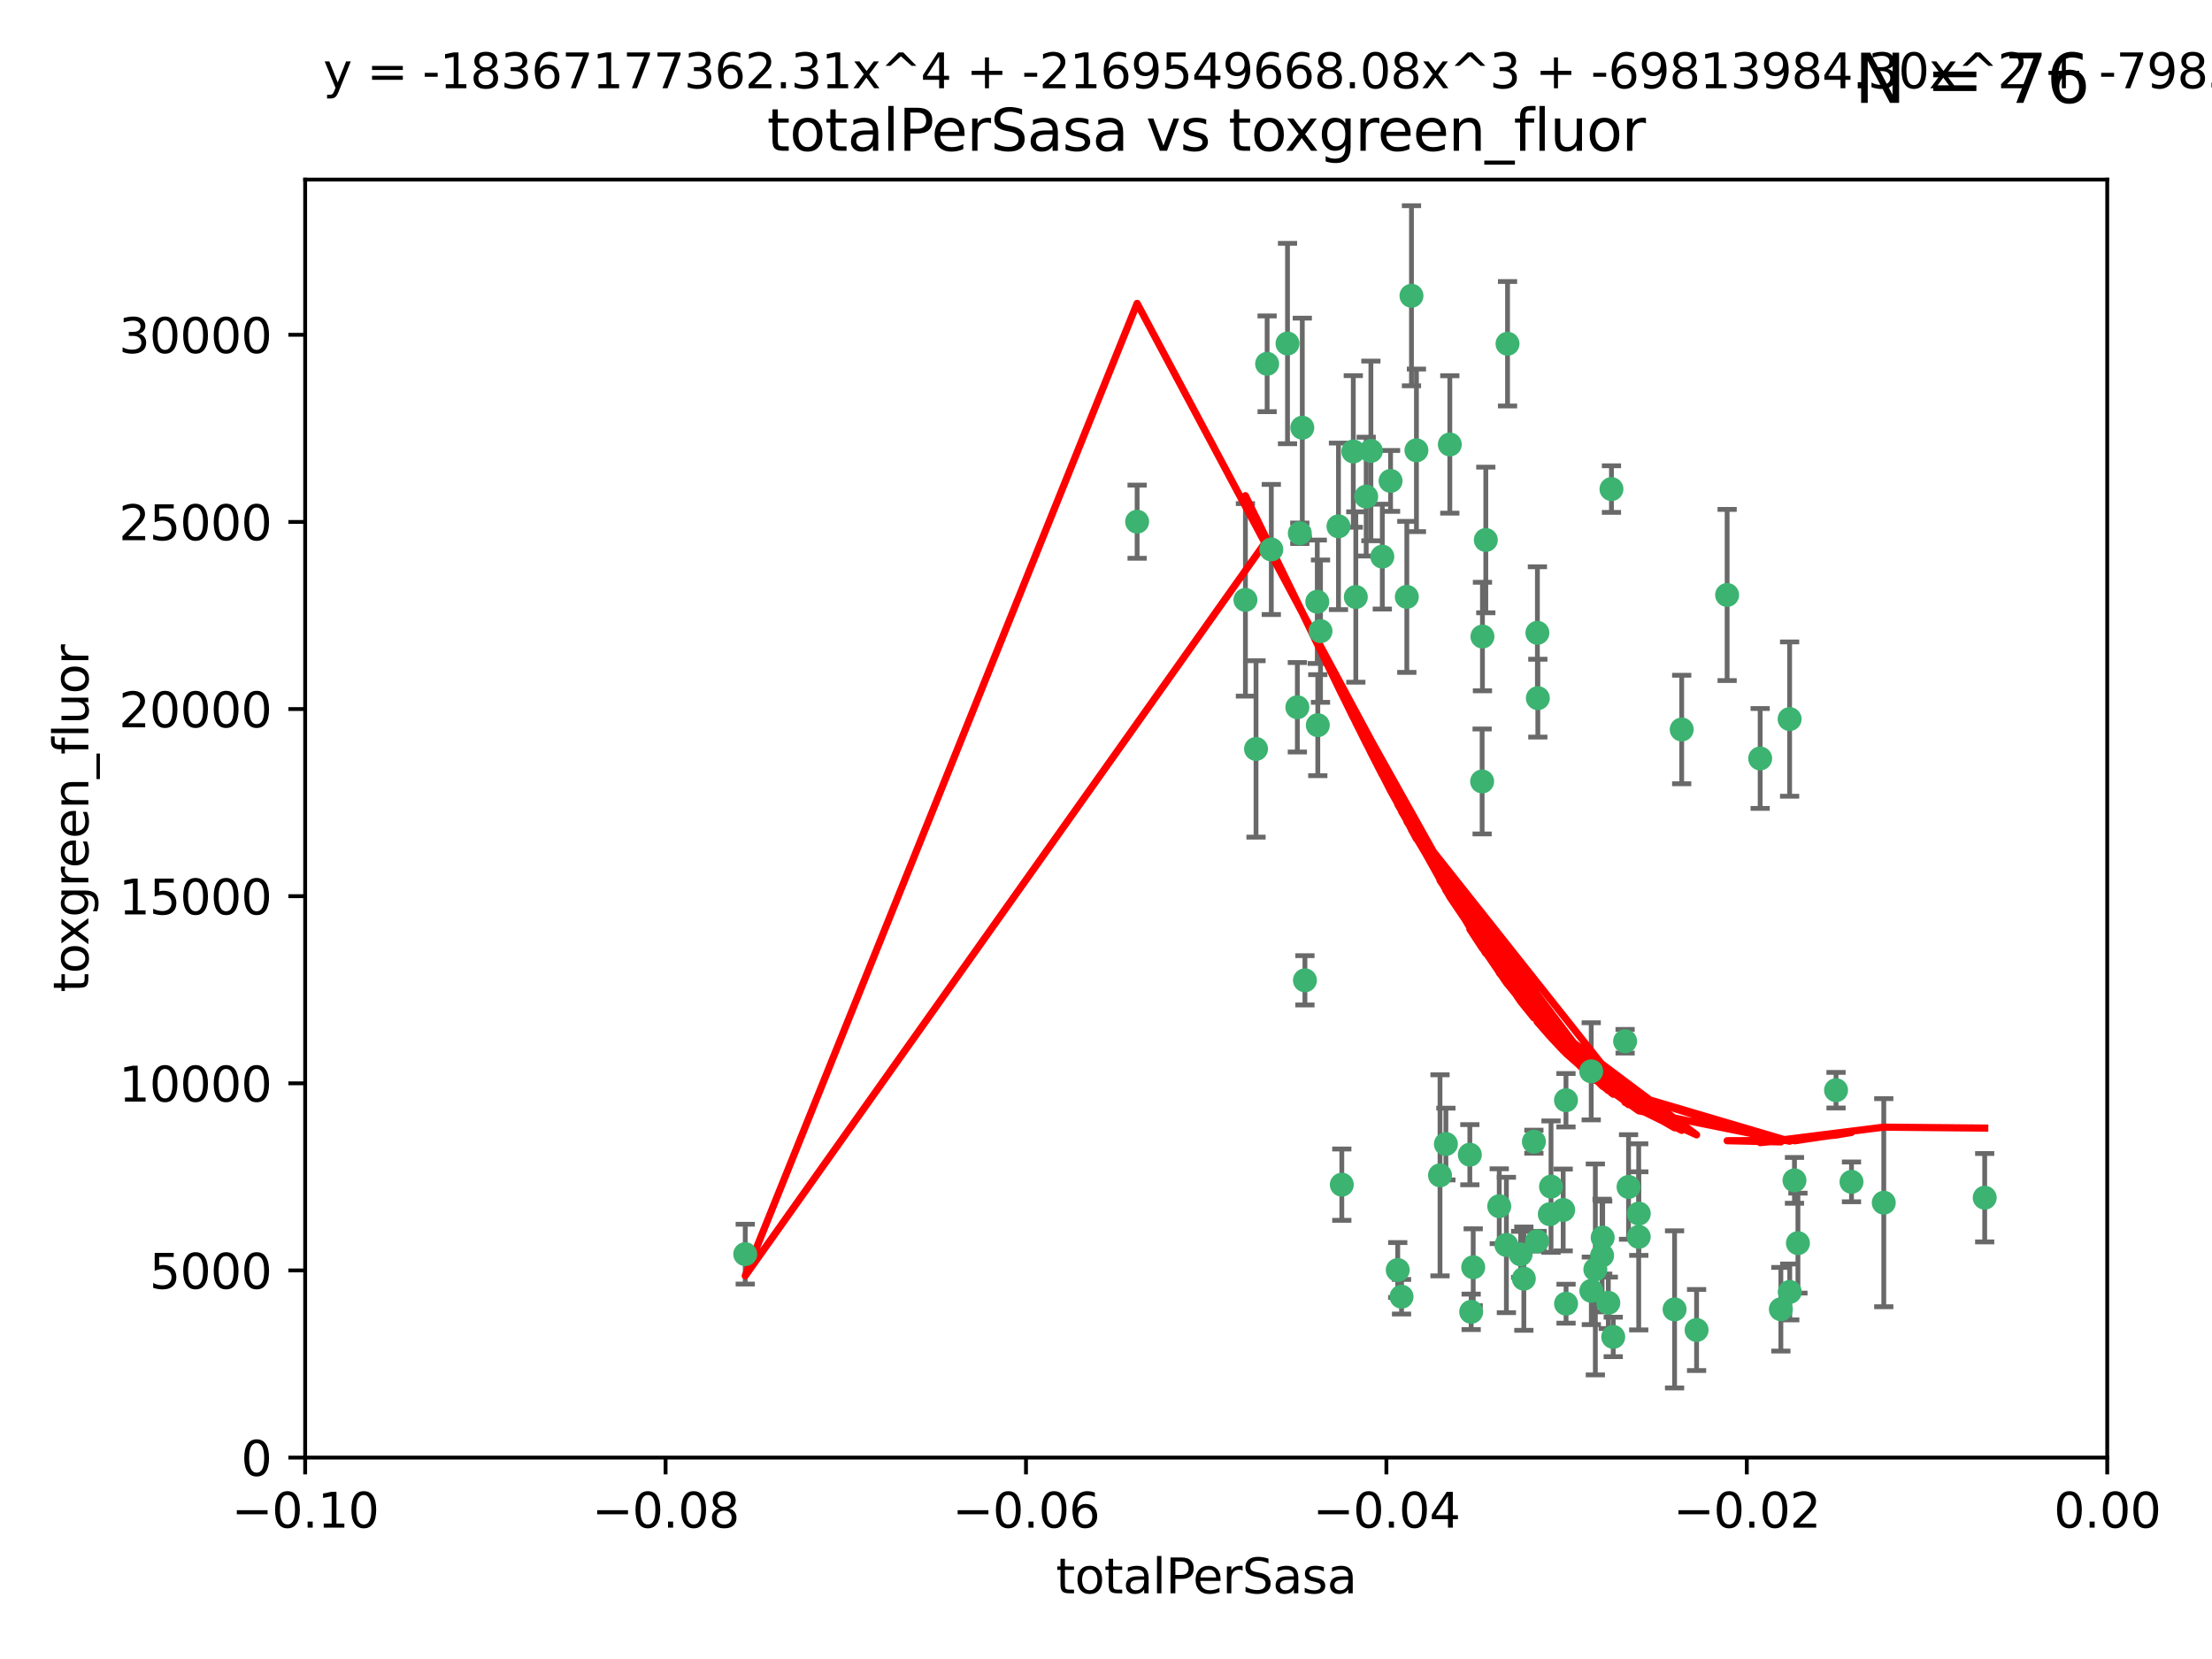 <?xml version="1.0" encoding="utf-8" standalone="no"?>
<!DOCTYPE svg PUBLIC "-//W3C//DTD SVG 1.1//EN"
  "http://www.w3.org/Graphics/SVG/1.1/DTD/svg11.dtd">
<svg xmlns:xlink="http://www.w3.org/1999/xlink" width="460.8pt" height="345.6pt" viewBox="0 0 460.8 345.6" xmlns="http://www.w3.org/2000/svg" version="1.1">
 <defs>
  <style type="text/css">*{stroke-linejoin: round; stroke-linecap: butt}</style>
 </defs>
 <g id="figure_1">
  <g id="patch_1">
   <path d="M 0 345.6 
L 460.8 345.6 
L 460.8 0 
L 0 0 
z
" style="fill: #ffffff"/>
  </g>
  <g id="axes_1">
   <g id="patch_2">
    <path d="M 63.571 303.64 
L 438.975 303.64 
L 438.975 37.411 
L 63.571 37.411 
z
" style="fill: #ffffff"/>
   </g>
   <g id="PathCollection_1">
    <defs>
     <path id="mc15cd00578" d="M 0 1.118 
C 0.297 1.118 0.581 1 0.791 0.791 
C 1 0.581 1.118 0.297 1.118 0 
C 1.118 -0.297 1 -0.581 0.791 -0.791 
C 0.581 -1 0.297 -1.118 0 -1.118 
C -0.297 -1.118 -0.581 -1 -0.791 -0.791 
C -1 -0.581 -1.118 -0.297 -1.118 0 
C -1.118 0.297 -1 0.581 -0.791 0.791 
C -0.581 1 -0.297 1.118 0 1.118 
z
" style="stroke: #3cb371"/>
    </defs>
    <g clip-path="url(#p24ac770956)">
     <use xlink:href="#mc15cd00578" x="268.211" y="71.562" style="fill: #3cb371; stroke: #3cb371"/>
     <use xlink:href="#mc15cd00578" x="275.085" y="131.48" style="fill: #3cb371; stroke: #3cb371"/>
     <use xlink:href="#mc15cd00578" x="264.836" y="114.467" style="fill: #3cb371; stroke: #3cb371"/>
     <use xlink:href="#mc15cd00578" x="271.293" y="89.097" style="fill: #3cb371; stroke: #3cb371"/>
     <use xlink:href="#mc15cd00578" x="236.883" y="108.676" style="fill: #3cb371; stroke: #3cb371"/>
     <use xlink:href="#mc15cd00578" x="155.248" y="261.259" style="fill: #3cb371; stroke: #3cb371"/>
     <use xlink:href="#mc15cd00578" x="263.965" y="75.786" style="fill: #3cb371; stroke: #3cb371"/>
     <use xlink:href="#mc15cd00578" x="274.414" y="125.356" style="fill: #3cb371; stroke: #3cb371"/>
     <use xlink:href="#mc15cd00578" x="281.916" y="94.046" style="fill: #3cb371; stroke: #3cb371"/>
     <use xlink:href="#mc15cd00578" x="261.652" y="156.019" style="fill: #3cb371; stroke: #3cb371"/>
     <use xlink:href="#mc15cd00578" x="270.262" y="147.335" style="fill: #3cb371; stroke: #3cb371"/>
     <use xlink:href="#mc15cd00578" x="259.444" y="124.965" style="fill: #3cb371; stroke: #3cb371"/>
     <use xlink:href="#mc15cd00578" x="285.583" y="93.933" style="fill: #3cb371; stroke: #3cb371"/>
     <use xlink:href="#mc15cd00578" x="287.96" y="115.953" style="fill: #3cb371; stroke: #3cb371"/>
     <use xlink:href="#mc15cd00578" x="278.828" y="109.646" style="fill: #3cb371; stroke: #3cb371"/>
     <use xlink:href="#mc15cd00578" x="284.603" y="103.453" style="fill: #3cb371; stroke: #3cb371"/>
     <use xlink:href="#mc15cd00578" x="295.068" y="93.812" style="fill: #3cb371; stroke: #3cb371"/>
     <use xlink:href="#mc15cd00578" x="282.441" y="124.367" style="fill: #3cb371; stroke: #3cb371"/>
     <use xlink:href="#mc15cd00578" x="289.681" y="100.184" style="fill: #3cb371; stroke: #3cb371"/>
     <use xlink:href="#mc15cd00578" x="302.023" y="92.588" style="fill: #3cb371; stroke: #3cb371"/>
     <use xlink:href="#mc15cd00578" x="316.773" y="261.303" style="fill: #3cb371; stroke: #3cb371"/>
     <use xlink:href="#mc15cd00578" x="319.539" y="237.833" style="fill: #3cb371; stroke: #3cb371"/>
     <use xlink:href="#mc15cd00578" x="299.98" y="244.844" style="fill: #3cb371; stroke: #3cb371"/>
     <use xlink:href="#mc15cd00578" x="335.696" y="101.886" style="fill: #3cb371; stroke: #3cb371"/>
     <use xlink:href="#mc15cd00578" x="293.065" y="124.337" style="fill: #3cb371; stroke: #3cb371"/>
     <use xlink:href="#mc15cd00578" x="314.046" y="71.61" style="fill: #3cb371; stroke: #3cb371"/>
     <use xlink:href="#mc15cd00578" x="274.522" y="151.067" style="fill: #3cb371; stroke: #3cb371"/>
     <use xlink:href="#mc15cd00578" x="271.842" y="204.22" style="fill: #3cb371; stroke: #3cb371"/>
     <use xlink:href="#mc15cd00578" x="279.524" y="246.787" style="fill: #3cb371; stroke: #3cb371"/>
     <use xlink:href="#mc15cd00578" x="270.774" y="111.087" style="fill: #3cb371; stroke: #3cb371"/>
     <use xlink:href="#mc15cd00578" x="309.521" y="112.487" style="fill: #3cb371; stroke: #3cb371"/>
     <use xlink:href="#mc15cd00578" x="294.035" y="61.614" style="fill: #3cb371; stroke: #3cb371"/>
     <use xlink:href="#mc15cd00578" x="308.755" y="162.792" style="fill: #3cb371; stroke: #3cb371"/>
     <use xlink:href="#mc15cd00578" x="291.964" y="270.13" style="fill: #3cb371; stroke: #3cb371"/>
     <use xlink:href="#mc15cd00578" x="341.39" y="252.814" style="fill: #3cb371; stroke: #3cb371"/>
     <use xlink:href="#mc15cd00578" x="320.359" y="145.439" style="fill: #3cb371; stroke: #3cb371"/>
     <use xlink:href="#mc15cd00578" x="339.255" y="247.267" style="fill: #3cb371; stroke: #3cb371"/>
     <use xlink:href="#mc15cd00578" x="320.27" y="131.829" style="fill: #3cb371; stroke: #3cb371"/>
     <use xlink:href="#mc15cd00578" x="322.853" y="252.941" style="fill: #3cb371; stroke: #3cb371"/>
     <use xlink:href="#mc15cd00578" x="313.808" y="259.35" style="fill: #3cb371; stroke: #3cb371"/>
     <use xlink:href="#mc15cd00578" x="306.194" y="240.543" style="fill: #3cb371; stroke: #3cb371"/>
     <use xlink:href="#mc15cd00578" x="308.822" y="132.603" style="fill: #3cb371; stroke: #3cb371"/>
     <use xlink:href="#mc15cd00578" x="291.173" y="264.57" style="fill: #3cb371; stroke: #3cb371"/>
     <use xlink:href="#mc15cd00578" x="326.223" y="229.198" style="fill: #3cb371; stroke: #3cb371"/>
     <use xlink:href="#mc15cd00578" x="335.041" y="271.4" style="fill: #3cb371; stroke: #3cb371"/>
     <use xlink:href="#mc15cd00578" x="325.64" y="252.059" style="fill: #3cb371; stroke: #3cb371"/>
     <use xlink:href="#mc15cd00578" x="323.108" y="247.195" style="fill: #3cb371; stroke: #3cb371"/>
     <use xlink:href="#mc15cd00578" x="331.504" y="268.906" style="fill: #3cb371; stroke: #3cb371"/>
     <use xlink:href="#mc15cd00578" x="306.897" y="263.993" style="fill: #3cb371; stroke: #3cb371"/>
     <use xlink:href="#mc15cd00578" x="336.066" y="278.508" style="fill: #3cb371; stroke: #3cb371"/>
     <use xlink:href="#mc15cd00578" x="312.32" y="251.277" style="fill: #3cb371; stroke: #3cb371"/>
     <use xlink:href="#mc15cd00578" x="326.24" y="271.584" style="fill: #3cb371; stroke: #3cb371"/>
     <use xlink:href="#mc15cd00578" x="306.473" y="273.278" style="fill: #3cb371; stroke: #3cb371"/>
     <use xlink:href="#mc15cd00578" x="332.341" y="264.442" style="fill: #3cb371; stroke: #3cb371"/>
     <use xlink:href="#mc15cd00578" x="301.205" y="238.323" style="fill: #3cb371; stroke: #3cb371"/>
     <use xlink:href="#mc15cd00578" x="317.443" y="266.371" style="fill: #3cb371; stroke: #3cb371"/>
     <use xlink:href="#mc15cd00578" x="353.429" y="277.063" style="fill: #3cb371; stroke: #3cb371"/>
     <use xlink:href="#mc15cd00578" x="338.54" y="216.908" style="fill: #3cb371; stroke: #3cb371"/>
     <use xlink:href="#mc15cd00578" x="350.329" y="151.97" style="fill: #3cb371; stroke: #3cb371"/>
     <use xlink:href="#mc15cd00578" x="320.2" y="258.565" style="fill: #3cb371; stroke: #3cb371"/>
     <use xlink:href="#mc15cd00578" x="333.869" y="257.812" style="fill: #3cb371; stroke: #3cb371"/>
     <use xlink:href="#mc15cd00578" x="348.844" y="272.768" style="fill: #3cb371; stroke: #3cb371"/>
     <use xlink:href="#mc15cd00578" x="331.48" y="223.176" style="fill: #3cb371; stroke: #3cb371"/>
     <use xlink:href="#mc15cd00578" x="341.375" y="257.661" style="fill: #3cb371; stroke: #3cb371"/>
     <use xlink:href="#mc15cd00578" x="372.811" y="149.795" style="fill: #3cb371; stroke: #3cb371"/>
     <use xlink:href="#mc15cd00578" x="372.836" y="269.137" style="fill: #3cb371; stroke: #3cb371"/>
     <use xlink:href="#mc15cd00578" x="333.746" y="261.551" style="fill: #3cb371; stroke: #3cb371"/>
     <use xlink:href="#mc15cd00578" x="370.988" y="272.741" style="fill: #3cb371; stroke: #3cb371"/>
     <use xlink:href="#mc15cd00578" x="359.792" y="123.943" style="fill: #3cb371; stroke: #3cb371"/>
     <use xlink:href="#mc15cd00578" x="374.542" y="258.966" style="fill: #3cb371; stroke: #3cb371"/>
     <use xlink:href="#mc15cd00578" x="373.823" y="245.892" style="fill: #3cb371; stroke: #3cb371"/>
     <use xlink:href="#mc15cd00578" x="385.701" y="246.204" style="fill: #3cb371; stroke: #3cb371"/>
     <use xlink:href="#mc15cd00578" x="382.481" y="227.107" style="fill: #3cb371; stroke: #3cb371"/>
     <use xlink:href="#mc15cd00578" x="366.674" y="157.999" style="fill: #3cb371; stroke: #3cb371"/>
     <use xlink:href="#mc15cd00578" x="392.424" y="250.544" style="fill: #3cb371; stroke: #3cb371"/>
     <use xlink:href="#mc15cd00578" x="413.449" y="249.505" style="fill: #3cb371; stroke: #3cb371"/>
    </g>
   </g>
   <g id="matplotlib.axis_1">
    <g id="xtick_1">
     <g id="line2d_1">
      <defs>
       <path id="mb5b2d0cff8" d="M 0 0 
L 0 3.5 
" style="stroke: #000000; stroke-width: 0.8"/>
      </defs>
      <g>
       <use xlink:href="#mb5b2d0cff8" x="63.571" y="303.64" style="stroke: #000000; stroke-width: 0.8"/>
      </g>
     </g>
     <g id="text_1">
      <!-- −0.10 -->
      <g transform="translate(48.249 318.238)scale(0.1 -0.1)">
       <defs>
        <path id="DejaVuSans-2212" d="M 678 2272 
L 4684 2272 
L 4684 1741 
L 678 1741 
L 678 2272 
z
" transform="scale(0.016)"/>
        <path id="DejaVuSans-30" d="M 2034 4250 
Q 1547 4250 1301 3770 
Q 1056 3291 1056 2328 
Q 1056 1369 1301 889 
Q 1547 409 2034 409 
Q 2525 409 2770 889 
Q 3016 1369 3016 2328 
Q 3016 3291 2770 3770 
Q 2525 4250 2034 4250 
z
M 2034 4750 
Q 2819 4750 3233 4129 
Q 3647 3509 3647 2328 
Q 3647 1150 3233 529 
Q 2819 -91 2034 -91 
Q 1250 -91 836 529 
Q 422 1150 422 2328 
Q 422 3509 836 4129 
Q 1250 4750 2034 4750 
z
" transform="scale(0.016)"/>
        <path id="DejaVuSans-2e" d="M 684 794 
L 1344 794 
L 1344 0 
L 684 0 
L 684 794 
z
" transform="scale(0.016)"/>
        <path id="DejaVuSans-31" d="M 794 531 
L 1825 531 
L 1825 4091 
L 703 3866 
L 703 4441 
L 1819 4666 
L 2450 4666 
L 2450 531 
L 3481 531 
L 3481 0 
L 794 0 
L 794 531 
z
" transform="scale(0.016)"/>
       </defs>
       <use xlink:href="#DejaVuSans-2212"/>
       <use xlink:href="#DejaVuSans-30" x="83.789"/>
       <use xlink:href="#DejaVuSans-2e" x="147.412"/>
       <use xlink:href="#DejaVuSans-31" x="179.199"/>
       <use xlink:href="#DejaVuSans-30" x="242.822"/>
      </g>
     </g>
    </g>
    <g id="xtick_2">
     <g id="line2d_2">
      <g>
       <use xlink:href="#mb5b2d0cff8" x="138.652" y="303.64" style="stroke: #000000; stroke-width: 0.8"/>
      </g>
     </g>
     <g id="text_2">
      <!-- −0.08 -->
      <g transform="translate(123.329 318.238)scale(0.1 -0.1)">
       <defs>
        <path id="DejaVuSans-38" d="M 2034 2216 
Q 1584 2216 1326 1975 
Q 1069 1734 1069 1313 
Q 1069 891 1326 650 
Q 1584 409 2034 409 
Q 2484 409 2743 651 
Q 3003 894 3003 1313 
Q 3003 1734 2745 1975 
Q 2488 2216 2034 2216 
z
M 1403 2484 
Q 997 2584 770 2862 
Q 544 3141 544 3541 
Q 544 4100 942 4425 
Q 1341 4750 2034 4750 
Q 2731 4750 3128 4425 
Q 3525 4100 3525 3541 
Q 3525 3141 3298 2862 
Q 3072 2584 2669 2484 
Q 3125 2378 3379 2068 
Q 3634 1759 3634 1313 
Q 3634 634 3220 271 
Q 2806 -91 2034 -91 
Q 1263 -91 848 271 
Q 434 634 434 1313 
Q 434 1759 690 2068 
Q 947 2378 1403 2484 
z
M 1172 3481 
Q 1172 3119 1398 2916 
Q 1625 2713 2034 2713 
Q 2441 2713 2670 2916 
Q 2900 3119 2900 3481 
Q 2900 3844 2670 4047 
Q 2441 4250 2034 4250 
Q 1625 4250 1398 4047 
Q 1172 3844 1172 3481 
z
" transform="scale(0.016)"/>
       </defs>
       <use xlink:href="#DejaVuSans-2212"/>
       <use xlink:href="#DejaVuSans-30" x="83.789"/>
       <use xlink:href="#DejaVuSans-2e" x="147.412"/>
       <use xlink:href="#DejaVuSans-30" x="179.199"/>
       <use xlink:href="#DejaVuSans-38" x="242.822"/>
      </g>
     </g>
    </g>
    <g id="xtick_3">
     <g id="line2d_3">
      <g>
       <use xlink:href="#mb5b2d0cff8" x="213.733" y="303.64" style="stroke: #000000; stroke-width: 0.8"/>
      </g>
     </g>
     <g id="text_3">
      <!-- −0.06 -->
      <g transform="translate(198.41 318.238)scale(0.1 -0.1)">
       <defs>
        <path id="DejaVuSans-36" d="M 2113 2584 
Q 1688 2584 1439 2293 
Q 1191 2003 1191 1497 
Q 1191 994 1439 701 
Q 1688 409 2113 409 
Q 2538 409 2786 701 
Q 3034 994 3034 1497 
Q 3034 2003 2786 2293 
Q 2538 2584 2113 2584 
z
M 3366 4563 
L 3366 3988 
Q 3128 4100 2886 4159 
Q 2644 4219 2406 4219 
Q 1781 4219 1451 3797 
Q 1122 3375 1075 2522 
Q 1259 2794 1537 2939 
Q 1816 3084 2150 3084 
Q 2853 3084 3261 2657 
Q 3669 2231 3669 1497 
Q 3669 778 3244 343 
Q 2819 -91 2113 -91 
Q 1303 -91 875 529 
Q 447 1150 447 2328 
Q 447 3434 972 4092 
Q 1497 4750 2381 4750 
Q 2619 4750 2861 4703 
Q 3103 4656 3366 4563 
z
" transform="scale(0.016)"/>
       </defs>
       <use xlink:href="#DejaVuSans-2212"/>
       <use xlink:href="#DejaVuSans-30" x="83.789"/>
       <use xlink:href="#DejaVuSans-2e" x="147.412"/>
       <use xlink:href="#DejaVuSans-30" x="179.199"/>
       <use xlink:href="#DejaVuSans-36" x="242.822"/>
      </g>
     </g>
    </g>
    <g id="xtick_4">
     <g id="line2d_4">
      <g>
       <use xlink:href="#mb5b2d0cff8" x="288.813" y="303.64" style="stroke: #000000; stroke-width: 0.8"/>
      </g>
     </g>
     <g id="text_4">
      <!-- −0.04 -->
      <g transform="translate(273.491 318.238)scale(0.1 -0.1)">
       <defs>
        <path id="DejaVuSans-34" d="M 2419 4116 
L 825 1625 
L 2419 1625 
L 2419 4116 
z
M 2253 4666 
L 3047 4666 
L 3047 1625 
L 3713 1625 
L 3713 1100 
L 3047 1100 
L 3047 0 
L 2419 0 
L 2419 1100 
L 313 1100 
L 313 1709 
L 2253 4666 
z
" transform="scale(0.016)"/>
       </defs>
       <use xlink:href="#DejaVuSans-2212"/>
       <use xlink:href="#DejaVuSans-30" x="83.789"/>
       <use xlink:href="#DejaVuSans-2e" x="147.412"/>
       <use xlink:href="#DejaVuSans-30" x="179.199"/>
       <use xlink:href="#DejaVuSans-34" x="242.822"/>
      </g>
     </g>
    </g>
    <g id="xtick_5">
     <g id="line2d_5">
      <g>
       <use xlink:href="#mb5b2d0cff8" x="363.894" y="303.64" style="stroke: #000000; stroke-width: 0.8"/>
      </g>
     </g>
     <g id="text_5">
      <!-- −0.02 -->
      <g transform="translate(348.572 318.238)scale(0.1 -0.1)">
       <defs>
        <path id="DejaVuSans-32" d="M 1228 531 
L 3431 531 
L 3431 0 
L 469 0 
L 469 531 
Q 828 903 1448 1529 
Q 2069 2156 2228 2338 
Q 2531 2678 2651 2914 
Q 2772 3150 2772 3378 
Q 2772 3750 2511 3984 
Q 2250 4219 1831 4219 
Q 1534 4219 1204 4116 
Q 875 4013 500 3803 
L 500 4441 
Q 881 4594 1212 4672 
Q 1544 4750 1819 4750 
Q 2544 4750 2975 4387 
Q 3406 4025 3406 3419 
Q 3406 3131 3298 2873 
Q 3191 2616 2906 2266 
Q 2828 2175 2409 1742 
Q 1991 1309 1228 531 
z
" transform="scale(0.016)"/>
       </defs>
       <use xlink:href="#DejaVuSans-2212"/>
       <use xlink:href="#DejaVuSans-30" x="83.789"/>
       <use xlink:href="#DejaVuSans-2e" x="147.412"/>
       <use xlink:href="#DejaVuSans-30" x="179.199"/>
       <use xlink:href="#DejaVuSans-32" x="242.822"/>
      </g>
     </g>
    </g>
    <g id="xtick_6">
     <g id="line2d_6">
      <g>
       <use xlink:href="#mb5b2d0cff8" x="438.975" y="303.64" style="stroke: #000000; stroke-width: 0.8"/>
      </g>
     </g>
     <g id="text_6">
      <!-- 0.00 -->
      <g transform="translate(427.842 318.238)scale(0.1 -0.1)">
       <use xlink:href="#DejaVuSans-30"/>
       <use xlink:href="#DejaVuSans-2e" x="63.623"/>
       <use xlink:href="#DejaVuSans-30" x="95.41"/>
       <use xlink:href="#DejaVuSans-30" x="159.033"/>
      </g>
     </g>
    </g>
    <g id="text_7">
     <!-- totalPerSasa -->
     <g transform="translate(219.968 331.917)scale(0.1 -0.1)">
      <defs>
       <path id="DejaVuSans-74" d="M 1172 4494 
L 1172 3500 
L 2356 3500 
L 2356 3053 
L 1172 3053 
L 1172 1153 
Q 1172 725 1289 603 
Q 1406 481 1766 481 
L 2356 481 
L 2356 0 
L 1766 0 
Q 1100 0 847 248 
Q 594 497 594 1153 
L 594 3053 
L 172 3053 
L 172 3500 
L 594 3500 
L 594 4494 
L 1172 4494 
z
" transform="scale(0.016)"/>
       <path id="DejaVuSans-6f" d="M 1959 3097 
Q 1497 3097 1228 2736 
Q 959 2375 959 1747 
Q 959 1119 1226 758 
Q 1494 397 1959 397 
Q 2419 397 2687 759 
Q 2956 1122 2956 1747 
Q 2956 2369 2687 2733 
Q 2419 3097 1959 3097 
z
M 1959 3584 
Q 2709 3584 3137 3096 
Q 3566 2609 3566 1747 
Q 3566 888 3137 398 
Q 2709 -91 1959 -91 
Q 1206 -91 779 398 
Q 353 888 353 1747 
Q 353 2609 779 3096 
Q 1206 3584 1959 3584 
z
" transform="scale(0.016)"/>
       <path id="DejaVuSans-61" d="M 2194 1759 
Q 1497 1759 1228 1600 
Q 959 1441 959 1056 
Q 959 750 1161 570 
Q 1363 391 1709 391 
Q 2188 391 2477 730 
Q 2766 1069 2766 1631 
L 2766 1759 
L 2194 1759 
z
M 3341 1997 
L 3341 0 
L 2766 0 
L 2766 531 
Q 2569 213 2275 61 
Q 1981 -91 1556 -91 
Q 1019 -91 701 211 
Q 384 513 384 1019 
Q 384 1609 779 1909 
Q 1175 2209 1959 2209 
L 2766 2209 
L 2766 2266 
Q 2766 2663 2505 2880 
Q 2244 3097 1772 3097 
Q 1472 3097 1187 3025 
Q 903 2953 641 2809 
L 641 3341 
Q 956 3463 1253 3523 
Q 1550 3584 1831 3584 
Q 2591 3584 2966 3190 
Q 3341 2797 3341 1997 
z
" transform="scale(0.016)"/>
       <path id="DejaVuSans-6c" d="M 603 4863 
L 1178 4863 
L 1178 0 
L 603 0 
L 603 4863 
z
" transform="scale(0.016)"/>
       <path id="DejaVuSans-50" d="M 1259 4147 
L 1259 2394 
L 2053 2394 
Q 2494 2394 2734 2622 
Q 2975 2850 2975 3272 
Q 2975 3691 2734 3919 
Q 2494 4147 2053 4147 
L 1259 4147 
z
M 628 4666 
L 2053 4666 
Q 2838 4666 3239 4311 
Q 3641 3956 3641 3272 
Q 3641 2581 3239 2228 
Q 2838 1875 2053 1875 
L 1259 1875 
L 1259 0 
L 628 0 
L 628 4666 
z
" transform="scale(0.016)"/>
       <path id="DejaVuSans-65" d="M 3597 1894 
L 3597 1613 
L 953 1613 
Q 991 1019 1311 708 
Q 1631 397 2203 397 
Q 2534 397 2845 478 
Q 3156 559 3463 722 
L 3463 178 
Q 3153 47 2828 -22 
Q 2503 -91 2169 -91 
Q 1331 -91 842 396 
Q 353 884 353 1716 
Q 353 2575 817 3079 
Q 1281 3584 2069 3584 
Q 2775 3584 3186 3129 
Q 3597 2675 3597 1894 
z
M 3022 2063 
Q 3016 2534 2758 2815 
Q 2500 3097 2075 3097 
Q 1594 3097 1305 2825 
Q 1016 2553 972 2059 
L 3022 2063 
z
" transform="scale(0.016)"/>
       <path id="DejaVuSans-72" d="M 2631 2963 
Q 2534 3019 2420 3045 
Q 2306 3072 2169 3072 
Q 1681 3072 1420 2755 
Q 1159 2438 1159 1844 
L 1159 0 
L 581 0 
L 581 3500 
L 1159 3500 
L 1159 2956 
Q 1341 3275 1631 3429 
Q 1922 3584 2338 3584 
Q 2397 3584 2469 3576 
Q 2541 3569 2628 3553 
L 2631 2963 
z
" transform="scale(0.016)"/>
       <path id="DejaVuSans-53" d="M 3425 4513 
L 3425 3897 
Q 3066 4069 2747 4153 
Q 2428 4238 2131 4238 
Q 1616 4238 1336 4038 
Q 1056 3838 1056 3469 
Q 1056 3159 1242 3001 
Q 1428 2844 1947 2747 
L 2328 2669 
Q 3034 2534 3370 2195 
Q 3706 1856 3706 1288 
Q 3706 609 3251 259 
Q 2797 -91 1919 -91 
Q 1588 -91 1214 -16 
Q 841 59 441 206 
L 441 856 
Q 825 641 1194 531 
Q 1563 422 1919 422 
Q 2459 422 2753 634 
Q 3047 847 3047 1241 
Q 3047 1584 2836 1778 
Q 2625 1972 2144 2069 
L 1759 2144 
Q 1053 2284 737 2584 
Q 422 2884 422 3419 
Q 422 4038 858 4394 
Q 1294 4750 2059 4750 
Q 2388 4750 2728 4690 
Q 3069 4631 3425 4513 
z
" transform="scale(0.016)"/>
       <path id="DejaVuSans-73" d="M 2834 3397 
L 2834 2853 
Q 2591 2978 2328 3040 
Q 2066 3103 1784 3103 
Q 1356 3103 1142 2972 
Q 928 2841 928 2578 
Q 928 2378 1081 2264 
Q 1234 2150 1697 2047 
L 1894 2003 
Q 2506 1872 2764 1633 
Q 3022 1394 3022 966 
Q 3022 478 2636 193 
Q 2250 -91 1575 -91 
Q 1294 -91 989 -36 
Q 684 19 347 128 
L 347 722 
Q 666 556 975 473 
Q 1284 391 1588 391 
Q 1994 391 2212 530 
Q 2431 669 2431 922 
Q 2431 1156 2273 1281 
Q 2116 1406 1581 1522 
L 1381 1569 
Q 847 1681 609 1914 
Q 372 2147 372 2553 
Q 372 3047 722 3315 
Q 1072 3584 1716 3584 
Q 2034 3584 2315 3537 
Q 2597 3491 2834 3397 
z
" transform="scale(0.016)"/>
      </defs>
      <use xlink:href="#DejaVuSans-74"/>
      <use xlink:href="#DejaVuSans-6f" x="39.209"/>
      <use xlink:href="#DejaVuSans-74" x="100.391"/>
      <use xlink:href="#DejaVuSans-61" x="139.6"/>
      <use xlink:href="#DejaVuSans-6c" x="200.879"/>
      <use xlink:href="#DejaVuSans-50" x="228.662"/>
      <use xlink:href="#DejaVuSans-65" x="285.34"/>
      <use xlink:href="#DejaVuSans-72" x="346.863"/>
      <use xlink:href="#DejaVuSans-53" x="387.977"/>
      <use xlink:href="#DejaVuSans-61" x="451.453"/>
      <use xlink:href="#DejaVuSans-73" x="512.732"/>
      <use xlink:href="#DejaVuSans-61" x="564.832"/>
     </g>
    </g>
   </g>
   <g id="matplotlib.axis_2">
    <g id="ytick_1">
     <g id="line2d_7">
      <defs>
       <path id="mdf3ba20b58" d="M 0 0 
L -3.5 0 
" style="stroke: #000000; stroke-width: 0.8"/>
      </defs>
      <g>
       <use xlink:href="#mdf3ba20b58" x="63.571" y="303.64" style="stroke: #000000; stroke-width: 0.8"/>
      </g>
     </g>
     <g id="text_8">
      <!-- 0 -->
      <g transform="translate(50.209 307.439)scale(0.1 -0.1)">
       <use xlink:href="#DejaVuSans-30"/>
      </g>
     </g>
    </g>
    <g id="ytick_2">
     <g id="line2d_8">
      <g>
       <use xlink:href="#mdf3ba20b58" x="63.571" y="264.657" style="stroke: #000000; stroke-width: 0.8"/>
      </g>
     </g>
     <g id="text_9">
      <!-- 5000 -->
      <g transform="translate(31.121 268.457)scale(0.1 -0.1)">
       <defs>
        <path id="DejaVuSans-35" d="M 691 4666 
L 3169 4666 
L 3169 4134 
L 1269 4134 
L 1269 2991 
Q 1406 3038 1543 3061 
Q 1681 3084 1819 3084 
Q 2600 3084 3056 2656 
Q 3513 2228 3513 1497 
Q 3513 744 3044 326 
Q 2575 -91 1722 -91 
Q 1428 -91 1123 -41 
Q 819 9 494 109 
L 494 744 
Q 775 591 1075 516 
Q 1375 441 1709 441 
Q 2250 441 2565 725 
Q 2881 1009 2881 1497 
Q 2881 1984 2565 2268 
Q 2250 2553 1709 2553 
Q 1456 2553 1204 2497 
Q 953 2441 691 2322 
L 691 4666 
z
" transform="scale(0.016)"/>
       </defs>
       <use xlink:href="#DejaVuSans-35"/>
       <use xlink:href="#DejaVuSans-30" x="63.623"/>
       <use xlink:href="#DejaVuSans-30" x="127.246"/>
       <use xlink:href="#DejaVuSans-30" x="190.869"/>
      </g>
     </g>
    </g>
    <g id="ytick_3">
     <g id="line2d_9">
      <g>
       <use xlink:href="#mdf3ba20b58" x="63.571" y="225.675" style="stroke: #000000; stroke-width: 0.8"/>
      </g>
     </g>
     <g id="text_10">
      <!-- 10000 -->
      <g transform="translate(24.759 229.474)scale(0.1 -0.1)">
       <use xlink:href="#DejaVuSans-31"/>
       <use xlink:href="#DejaVuSans-30" x="63.623"/>
       <use xlink:href="#DejaVuSans-30" x="127.246"/>
       <use xlink:href="#DejaVuSans-30" x="190.869"/>
       <use xlink:href="#DejaVuSans-30" x="254.492"/>
      </g>
     </g>
    </g>
    <g id="ytick_4">
     <g id="line2d_10">
      <g>
       <use xlink:href="#mdf3ba20b58" x="63.571" y="186.692" style="stroke: #000000; stroke-width: 0.8"/>
      </g>
     </g>
     <g id="text_11">
      <!-- 15000 -->
      <g transform="translate(24.759 190.492)scale(0.1 -0.1)">
       <use xlink:href="#DejaVuSans-31"/>
       <use xlink:href="#DejaVuSans-35" x="63.623"/>
       <use xlink:href="#DejaVuSans-30" x="127.246"/>
       <use xlink:href="#DejaVuSans-30" x="190.869"/>
       <use xlink:href="#DejaVuSans-30" x="254.492"/>
      </g>
     </g>
    </g>
    <g id="ytick_5">
     <g id="line2d_11">
      <g>
       <use xlink:href="#mdf3ba20b58" x="63.571" y="147.71" style="stroke: #000000; stroke-width: 0.8"/>
      </g>
     </g>
     <g id="text_12">
      <!-- 20000 -->
      <g transform="translate(24.759 151.509)scale(0.1 -0.1)">
       <use xlink:href="#DejaVuSans-32"/>
       <use xlink:href="#DejaVuSans-30" x="63.623"/>
       <use xlink:href="#DejaVuSans-30" x="127.246"/>
       <use xlink:href="#DejaVuSans-30" x="190.869"/>
       <use xlink:href="#DejaVuSans-30" x="254.492"/>
      </g>
     </g>
    </g>
    <g id="ytick_6">
     <g id="line2d_12">
      <g>
       <use xlink:href="#mdf3ba20b58" x="63.571" y="108.727" style="stroke: #000000; stroke-width: 0.8"/>
      </g>
     </g>
     <g id="text_13">
      <!-- 25000 -->
      <g transform="translate(24.759 112.527)scale(0.1 -0.1)">
       <use xlink:href="#DejaVuSans-32"/>
       <use xlink:href="#DejaVuSans-35" x="63.623"/>
       <use xlink:href="#DejaVuSans-30" x="127.246"/>
       <use xlink:href="#DejaVuSans-30" x="190.869"/>
       <use xlink:href="#DejaVuSans-30" x="254.492"/>
      </g>
     </g>
    </g>
    <g id="ytick_7">
     <g id="line2d_13">
      <g>
       <use xlink:href="#mdf3ba20b58" x="63.571" y="69.745" style="stroke: #000000; stroke-width: 0.8"/>
      </g>
     </g>
     <g id="text_14">
      <!-- 30000 -->
      <g transform="translate(24.759 73.544)scale(0.1 -0.1)">
       <defs>
        <path id="DejaVuSans-33" d="M 2597 2516 
Q 3050 2419 3304 2112 
Q 3559 1806 3559 1356 
Q 3559 666 3084 287 
Q 2609 -91 1734 -91 
Q 1441 -91 1130 -33 
Q 819 25 488 141 
L 488 750 
Q 750 597 1062 519 
Q 1375 441 1716 441 
Q 2309 441 2620 675 
Q 2931 909 2931 1356 
Q 2931 1769 2642 2001 
Q 2353 2234 1838 2234 
L 1294 2234 
L 1294 2753 
L 1863 2753 
Q 2328 2753 2575 2939 
Q 2822 3125 2822 3475 
Q 2822 3834 2567 4026 
Q 2313 4219 1838 4219 
Q 1578 4219 1281 4162 
Q 984 4106 628 3988 
L 628 4550 
Q 988 4650 1302 4700 
Q 1616 4750 1894 4750 
Q 2613 4750 3031 4423 
Q 3450 4097 3450 3541 
Q 3450 3153 3228 2886 
Q 3006 2619 2597 2516 
z
" transform="scale(0.016)"/>
       </defs>
       <use xlink:href="#DejaVuSans-33"/>
       <use xlink:href="#DejaVuSans-30" x="63.623"/>
       <use xlink:href="#DejaVuSans-30" x="127.246"/>
       <use xlink:href="#DejaVuSans-30" x="190.869"/>
       <use xlink:href="#DejaVuSans-30" x="254.492"/>
      </g>
     </g>
    </g>
    <g id="text_15">
     <!-- toxgreen_fluor -->
     <g transform="translate(18.401 206.72)rotate(-90)scale(0.1 -0.1)">
      <defs>
       <path id="DejaVuSans-78" d="M 3513 3500 
L 2247 1797 
L 3578 0 
L 2900 0 
L 1881 1375 
L 863 0 
L 184 0 
L 1544 1831 
L 300 3500 
L 978 3500 
L 1906 2253 
L 2834 3500 
L 3513 3500 
z
" transform="scale(0.016)"/>
       <path id="DejaVuSans-67" d="M 2906 1791 
Q 2906 2416 2648 2759 
Q 2391 3103 1925 3103 
Q 1463 3103 1205 2759 
Q 947 2416 947 1791 
Q 947 1169 1205 825 
Q 1463 481 1925 481 
Q 2391 481 2648 825 
Q 2906 1169 2906 1791 
z
M 3481 434 
Q 3481 -459 3084 -895 
Q 2688 -1331 1869 -1331 
Q 1566 -1331 1297 -1286 
Q 1028 -1241 775 -1147 
L 775 -588 
Q 1028 -725 1275 -790 
Q 1522 -856 1778 -856 
Q 2344 -856 2625 -561 
Q 2906 -266 2906 331 
L 2906 616 
Q 2728 306 2450 153 
Q 2172 0 1784 0 
Q 1141 0 747 490 
Q 353 981 353 1791 
Q 353 2603 747 3093 
Q 1141 3584 1784 3584 
Q 2172 3584 2450 3431 
Q 2728 3278 2906 2969 
L 2906 3500 
L 3481 3500 
L 3481 434 
z
" transform="scale(0.016)"/>
       <path id="DejaVuSans-6e" d="M 3513 2113 
L 3513 0 
L 2938 0 
L 2938 2094 
Q 2938 2591 2744 2837 
Q 2550 3084 2163 3084 
Q 1697 3084 1428 2787 
Q 1159 2491 1159 1978 
L 1159 0 
L 581 0 
L 581 3500 
L 1159 3500 
L 1159 2956 
Q 1366 3272 1645 3428 
Q 1925 3584 2291 3584 
Q 2894 3584 3203 3211 
Q 3513 2838 3513 2113 
z
" transform="scale(0.016)"/>
       <path id="DejaVuSans-5f" d="M 3263 -1063 
L 3263 -1509 
L -63 -1509 
L -63 -1063 
L 3263 -1063 
z
" transform="scale(0.016)"/>
       <path id="DejaVuSans-66" d="M 2375 4863 
L 2375 4384 
L 1825 4384 
Q 1516 4384 1395 4259 
Q 1275 4134 1275 3809 
L 1275 3500 
L 2222 3500 
L 2222 3053 
L 1275 3053 
L 1275 0 
L 697 0 
L 697 3053 
L 147 3053 
L 147 3500 
L 697 3500 
L 697 3744 
Q 697 4328 969 4595 
Q 1241 4863 1831 4863 
L 2375 4863 
z
" transform="scale(0.016)"/>
       <path id="DejaVuSans-75" d="M 544 1381 
L 544 3500 
L 1119 3500 
L 1119 1403 
Q 1119 906 1312 657 
Q 1506 409 1894 409 
Q 2359 409 2629 706 
Q 2900 1003 2900 1516 
L 2900 3500 
L 3475 3500 
L 3475 0 
L 2900 0 
L 2900 538 
Q 2691 219 2414 64 
Q 2138 -91 1772 -91 
Q 1169 -91 856 284 
Q 544 659 544 1381 
z
M 1991 3584 
L 1991 3584 
z
" transform="scale(0.016)"/>
      </defs>
      <use xlink:href="#DejaVuSans-74"/>
      <use xlink:href="#DejaVuSans-6f" x="39.209"/>
      <use xlink:href="#DejaVuSans-78" x="97.266"/>
      <use xlink:href="#DejaVuSans-67" x="156.445"/>
      <use xlink:href="#DejaVuSans-72" x="219.922"/>
      <use xlink:href="#DejaVuSans-65" x="258.785"/>
      <use xlink:href="#DejaVuSans-65" x="320.309"/>
      <use xlink:href="#DejaVuSans-6e" x="381.832"/>
      <use xlink:href="#DejaVuSans-5f" x="445.211"/>
      <use xlink:href="#DejaVuSans-66" x="495.211"/>
      <use xlink:href="#DejaVuSans-6c" x="530.416"/>
      <use xlink:href="#DejaVuSans-75" x="558.199"/>
      <use xlink:href="#DejaVuSans-6f" x="621.578"/>
      <use xlink:href="#DejaVuSans-72" x="682.76"/>
     </g>
    </g>
   </g>
   <g id="LineCollection_1">
    <path d="M 268.211 92.434 
L 268.211 50.691 
" clip-path="url(#p24ac770956)" style="fill: none; stroke: #696969"/>
    <path d="M 275.085 146.307 
L 275.085 116.654 
" clip-path="url(#p24ac770956)" style="fill: none; stroke: #696969"/>
    <path d="M 264.836 128.017 
L 264.836 100.917 
" clip-path="url(#p24ac770956)" style="fill: none; stroke: #696969"/>
    <path d="M 271.293 111.917 
L 271.293 66.277 
" clip-path="url(#p24ac770956)" style="fill: none; stroke: #696969"/>
    <path d="M 236.883 116.296 
L 236.883 101.057 
" clip-path="url(#p24ac770956)" style="fill: none; stroke: #696969"/>
    <path d="M 155.248 267.49 
L 155.248 255.028 
" clip-path="url(#p24ac770956)" style="fill: none; stroke: #696969"/>
    <path d="M 263.965 85.756 
L 263.965 65.815 
" clip-path="url(#p24ac770956)" style="fill: none; stroke: #696969"/>
    <path d="M 274.414 138.211 
L 274.414 112.501 
" clip-path="url(#p24ac770956)" style="fill: none; stroke: #696969"/>
    <path d="M 281.916 109.836 
L 281.916 78.257 
" clip-path="url(#p24ac770956)" style="fill: none; stroke: #696969"/>
    <path d="M 261.652 174.39 
L 261.652 137.647 
" clip-path="url(#p24ac770956)" style="fill: none; stroke: #696969"/>
    <path d="M 270.262 156.65 
L 270.262 138.02 
" clip-path="url(#p24ac770956)" style="fill: none; stroke: #696969"/>
    <path d="M 259.444 145.018 
L 259.444 104.912 
" clip-path="url(#p24ac770956)" style="fill: none; stroke: #696969"/>
    <path d="M 285.583 112.649 
L 285.583 75.218 
" clip-path="url(#p24ac770956)" style="fill: none; stroke: #696969"/>
    <path d="M 287.96 126.872 
L 287.96 105.035 
" clip-path="url(#p24ac770956)" style="fill: none; stroke: #696969"/>
    <path d="M 278.828 126.988 
L 278.828 92.305 
" clip-path="url(#p24ac770956)" style="fill: none; stroke: #696969"/>
    <path d="M 284.603 115.826 
L 284.603 91.08 
" clip-path="url(#p24ac770956)" style="fill: none; stroke: #696969"/>
    <path d="M 295.068 110.745 
L 295.068 76.878 
" clip-path="url(#p24ac770956)" style="fill: none; stroke: #696969"/>
    <path d="M 282.441 142.114 
L 282.441 106.621 
" clip-path="url(#p24ac770956)" style="fill: none; stroke: #696969"/>
    <path d="M 289.681 106.525 
L 289.681 93.844 
" clip-path="url(#p24ac770956)" style="fill: none; stroke: #696969"/>
    <path d="M 302.023 106.902 
L 302.023 78.274 
" clip-path="url(#p24ac770956)" style="fill: none; stroke: #696969"/>
    <path d="M 316.773 266.097 
L 316.773 256.51 
" clip-path="url(#p24ac770956)" style="fill: none; stroke: #696969"/>
    <path d="M 319.539 240.234 
L 319.539 235.431 
" clip-path="url(#p24ac770956)" style="fill: none; stroke: #696969"/>
    <path d="M 299.98 265.789 
L 299.98 223.9 
" clip-path="url(#p24ac770956)" style="fill: none; stroke: #696969"/>
    <path d="M 335.696 106.741 
L 335.696 97.032 
" clip-path="url(#p24ac770956)" style="fill: none; stroke: #696969"/>
    <path d="M 293.065 140.07 
L 293.065 108.604 
" clip-path="url(#p24ac770956)" style="fill: none; stroke: #696969"/>
    <path d="M 314.046 84.576 
L 314.046 58.645 
" clip-path="url(#p24ac770956)" style="fill: none; stroke: #696969"/>
    <path d="M 274.522 161.588 
L 274.522 140.547 
" clip-path="url(#p24ac770956)" style="fill: none; stroke: #696969"/>
    <path d="M 271.842 209.352 
L 271.842 199.087 
" clip-path="url(#p24ac770956)" style="fill: none; stroke: #696969"/>
    <path d="M 279.524 254.215 
L 279.524 239.358 
" clip-path="url(#p24ac770956)" style="fill: none; stroke: #696969"/>
    <path d="M 270.774 113.226 
L 270.774 108.949 
" clip-path="url(#p24ac770956)" style="fill: none; stroke: #696969"/>
    <path d="M 309.521 127.655 
L 309.521 97.319 
" clip-path="url(#p24ac770956)" style="fill: none; stroke: #696969"/>
    <path d="M 294.035 80.373 
L 294.035 42.855 
" clip-path="url(#p24ac770956)" style="fill: none; stroke: #696969"/>
    <path d="M 308.755 173.718 
L 308.755 151.865 
" clip-path="url(#p24ac770956)" style="fill: none; stroke: #696969"/>
    <path d="M 291.964 273.73 
L 291.964 266.53 
" clip-path="url(#p24ac770956)" style="fill: none; stroke: #696969"/>
    <path d="M 341.39 261.522 
L 341.39 244.105 
" clip-path="url(#p24ac770956)" style="fill: none; stroke: #696969"/>
    <path d="M 320.359 153.546 
L 320.359 137.331 
" clip-path="url(#p24ac770956)" style="fill: none; stroke: #696969"/>
    <path d="M 339.255 258.157 
L 339.255 236.377 
" clip-path="url(#p24ac770956)" style="fill: none; stroke: #696969"/>
    <path d="M 320.27 145.591 
L 320.27 118.067 
" clip-path="url(#p24ac770956)" style="fill: none; stroke: #696969"/>
    <path d="M 322.853 253.603 
L 322.853 252.279 
" clip-path="url(#p24ac770956)" style="fill: none; stroke: #696969"/>
    <path d="M 313.808 273.451 
L 313.808 245.249 
" clip-path="url(#p24ac770956)" style="fill: none; stroke: #696969"/>
    <path d="M 306.194 246.81 
L 306.194 234.275 
" clip-path="url(#p24ac770956)" style="fill: none; stroke: #696969"/>
    <path d="M 308.822 143.904 
L 308.822 121.303 
" clip-path="url(#p24ac770956)" style="fill: none; stroke: #696969"/>
    <path d="M 291.173 270.294 
L 291.173 258.847 
" clip-path="url(#p24ac770956)" style="fill: none; stroke: #696969"/>
    <path d="M 326.223 234.763 
L 326.223 223.632 
" clip-path="url(#p24ac770956)" style="fill: none; stroke: #696969"/>
    <path d="M 335.041 276.759 
L 335.041 266.041 
" clip-path="url(#p24ac770956)" style="fill: none; stroke: #696969"/>
    <path d="M 325.64 260.585 
L 325.64 243.534 
" clip-path="url(#p24ac770956)" style="fill: none; stroke: #696969"/>
    <path d="M 323.108 260.88 
L 323.108 233.51 
" clip-path="url(#p24ac770956)" style="fill: none; stroke: #696969"/>
    <path d="M 331.504 275.94 
L 331.504 261.871 
" clip-path="url(#p24ac770956)" style="fill: none; stroke: #696969"/>
    <path d="M 306.897 272.003 
L 306.897 255.982 
" clip-path="url(#p24ac770956)" style="fill: none; stroke: #696969"/>
    <path d="M 336.066 282.62 
L 336.066 274.397 
" clip-path="url(#p24ac770956)" style="fill: none; stroke: #696969"/>
    <path d="M 312.32 259.072 
L 312.32 243.481 
" clip-path="url(#p24ac770956)" style="fill: none; stroke: #696969"/>
    <path d="M 326.24 275.64 
L 326.24 267.529 
" clip-path="url(#p24ac770956)" style="fill: none; stroke: #696969"/>
    <path d="M 306.473 276.97 
L 306.473 269.585 
" clip-path="url(#p24ac770956)" style="fill: none; stroke: #696969"/>
    <path d="M 332.341 286.412 
L 332.341 242.472 
" clip-path="url(#p24ac770956)" style="fill: none; stroke: #696969"/>
    <path d="M 301.205 245.797 
L 301.205 230.849 
" clip-path="url(#p24ac770956)" style="fill: none; stroke: #696969"/>
    <path d="M 317.443 277.129 
L 317.443 255.613 
" clip-path="url(#p24ac770956)" style="fill: none; stroke: #696969"/>
    <path d="M 353.429 285.505 
L 353.429 268.621 
" clip-path="url(#p24ac770956)" style="fill: none; stroke: #696969"/>
    <path d="M 338.54 219.374 
L 338.54 214.442 
" clip-path="url(#p24ac770956)" style="fill: none; stroke: #696969"/>
    <path d="M 350.329 163.271 
L 350.329 140.669 
" clip-path="url(#p24ac770956)" style="fill: none; stroke: #696969"/>
    <path d="M 320.2 260.625 
L 320.2 256.505 
" clip-path="url(#p24ac770956)" style="fill: none; stroke: #696969"/>
    <path d="M 333.869 265.41 
L 333.869 250.214 
" clip-path="url(#p24ac770956)" style="fill: none; stroke: #696969"/>
    <path d="M 348.844 289.135 
L 348.844 256.401 
" clip-path="url(#p24ac770956)" style="fill: none; stroke: #696969"/>
    <path d="M 331.48 233.292 
L 331.48 213.059 
" clip-path="url(#p24ac770956)" style="fill: none; stroke: #696969"/>
    <path d="M 341.375 277.044 
L 341.375 238.278 
" clip-path="url(#p24ac770956)" style="fill: none; stroke: #696969"/>
    <path d="M 372.811 165.867 
L 372.811 133.723 
" clip-path="url(#p24ac770956)" style="fill: none; stroke: #696969"/>
    <path d="M 372.836 274.956 
L 372.836 263.317 
" clip-path="url(#p24ac770956)" style="fill: none; stroke: #696969"/>
    <path d="M 333.746 273.286 
L 333.746 249.816 
" clip-path="url(#p24ac770956)" style="fill: none; stroke: #696969"/>
    <path d="M 370.988 281.454 
L 370.988 264.027 
" clip-path="url(#p24ac770956)" style="fill: none; stroke: #696969"/>
    <path d="M 359.792 141.769 
L 359.792 106.117 
" clip-path="url(#p24ac770956)" style="fill: none; stroke: #696969"/>
    <path d="M 374.542 269.373 
L 374.542 248.559 
" clip-path="url(#p24ac770956)" style="fill: none; stroke: #696969"/>
    <path d="M 373.823 250.663 
L 373.823 241.12 
" clip-path="url(#p24ac770956)" style="fill: none; stroke: #696969"/>
    <path d="M 385.701 250.348 
L 385.701 242.06 
" clip-path="url(#p24ac770956)" style="fill: none; stroke: #696969"/>
    <path d="M 382.481 230.811 
L 382.481 223.403 
" clip-path="url(#p24ac770956)" style="fill: none; stroke: #696969"/>
    <path d="M 366.674 168.403 
L 366.674 147.594 
" clip-path="url(#p24ac770956)" style="fill: none; stroke: #696969"/>
    <path d="M 392.424 272.215 
L 392.424 228.872 
" clip-path="url(#p24ac770956)" style="fill: none; stroke: #696969"/>
    <path d="M 413.449 258.71 
L 413.449 240.299 
" clip-path="url(#p24ac770956)" style="fill: none; stroke: #696969"/>
   </g>
   <g id="line2d_14">
    <defs>
     <path id="m1841cdccc7" d="M 2 0 
L -2 -0 
" style="stroke: #696969"/>
    </defs>
    <g clip-path="url(#p24ac770956)">
     <use xlink:href="#m1841cdccc7" x="268.211" y="92.434" style="fill: #696969; stroke: #696969"/>
     <use xlink:href="#m1841cdccc7" x="275.085" y="146.307" style="fill: #696969; stroke: #696969"/>
     <use xlink:href="#m1841cdccc7" x="264.836" y="128.017" style="fill: #696969; stroke: #696969"/>
     <use xlink:href="#m1841cdccc7" x="271.293" y="111.917" style="fill: #696969; stroke: #696969"/>
     <use xlink:href="#m1841cdccc7" x="236.883" y="116.296" style="fill: #696969; stroke: #696969"/>
     <use xlink:href="#m1841cdccc7" x="155.248" y="267.49" style="fill: #696969; stroke: #696969"/>
     <use xlink:href="#m1841cdccc7" x="263.965" y="85.756" style="fill: #696969; stroke: #696969"/>
     <use xlink:href="#m1841cdccc7" x="274.414" y="138.211" style="fill: #696969; stroke: #696969"/>
     <use xlink:href="#m1841cdccc7" x="281.916" y="109.836" style="fill: #696969; stroke: #696969"/>
     <use xlink:href="#m1841cdccc7" x="261.652" y="174.39" style="fill: #696969; stroke: #696969"/>
     <use xlink:href="#m1841cdccc7" x="270.262" y="156.65" style="fill: #696969; stroke: #696969"/>
     <use xlink:href="#m1841cdccc7" x="259.444" y="145.018" style="fill: #696969; stroke: #696969"/>
     <use xlink:href="#m1841cdccc7" x="285.583" y="112.649" style="fill: #696969; stroke: #696969"/>
     <use xlink:href="#m1841cdccc7" x="287.96" y="126.872" style="fill: #696969; stroke: #696969"/>
     <use xlink:href="#m1841cdccc7" x="278.828" y="126.988" style="fill: #696969; stroke: #696969"/>
     <use xlink:href="#m1841cdccc7" x="284.603" y="115.826" style="fill: #696969; stroke: #696969"/>
     <use xlink:href="#m1841cdccc7" x="295.068" y="110.745" style="fill: #696969; stroke: #696969"/>
     <use xlink:href="#m1841cdccc7" x="282.441" y="142.114" style="fill: #696969; stroke: #696969"/>
     <use xlink:href="#m1841cdccc7" x="289.681" y="106.525" style="fill: #696969; stroke: #696969"/>
     <use xlink:href="#m1841cdccc7" x="302.023" y="106.902" style="fill: #696969; stroke: #696969"/>
     <use xlink:href="#m1841cdccc7" x="316.773" y="266.097" style="fill: #696969; stroke: #696969"/>
     <use xlink:href="#m1841cdccc7" x="319.539" y="240.234" style="fill: #696969; stroke: #696969"/>
     <use xlink:href="#m1841cdccc7" x="299.98" y="265.789" style="fill: #696969; stroke: #696969"/>
     <use xlink:href="#m1841cdccc7" x="335.696" y="106.741" style="fill: #696969; stroke: #696969"/>
     <use xlink:href="#m1841cdccc7" x="293.065" y="140.07" style="fill: #696969; stroke: #696969"/>
     <use xlink:href="#m1841cdccc7" x="314.046" y="84.576" style="fill: #696969; stroke: #696969"/>
     <use xlink:href="#m1841cdccc7" x="274.522" y="161.588" style="fill: #696969; stroke: #696969"/>
     <use xlink:href="#m1841cdccc7" x="271.842" y="209.352" style="fill: #696969; stroke: #696969"/>
     <use xlink:href="#m1841cdccc7" x="279.524" y="254.215" style="fill: #696969; stroke: #696969"/>
     <use xlink:href="#m1841cdccc7" x="270.774" y="113.226" style="fill: #696969; stroke: #696969"/>
     <use xlink:href="#m1841cdccc7" x="309.521" y="127.655" style="fill: #696969; stroke: #696969"/>
     <use xlink:href="#m1841cdccc7" x="294.035" y="80.373" style="fill: #696969; stroke: #696969"/>
     <use xlink:href="#m1841cdccc7" x="308.755" y="173.718" style="fill: #696969; stroke: #696969"/>
     <use xlink:href="#m1841cdccc7" x="291.964" y="273.73" style="fill: #696969; stroke: #696969"/>
     <use xlink:href="#m1841cdccc7" x="341.39" y="261.522" style="fill: #696969; stroke: #696969"/>
     <use xlink:href="#m1841cdccc7" x="320.359" y="153.546" style="fill: #696969; stroke: #696969"/>
     <use xlink:href="#m1841cdccc7" x="339.255" y="258.157" style="fill: #696969; stroke: #696969"/>
     <use xlink:href="#m1841cdccc7" x="320.27" y="145.591" style="fill: #696969; stroke: #696969"/>
     <use xlink:href="#m1841cdccc7" x="322.853" y="253.603" style="fill: #696969; stroke: #696969"/>
     <use xlink:href="#m1841cdccc7" x="313.808" y="273.451" style="fill: #696969; stroke: #696969"/>
     <use xlink:href="#m1841cdccc7" x="306.194" y="246.81" style="fill: #696969; stroke: #696969"/>
     <use xlink:href="#m1841cdccc7" x="308.822" y="143.904" style="fill: #696969; stroke: #696969"/>
     <use xlink:href="#m1841cdccc7" x="291.173" y="270.294" style="fill: #696969; stroke: #696969"/>
     <use xlink:href="#m1841cdccc7" x="326.223" y="234.763" style="fill: #696969; stroke: #696969"/>
     <use xlink:href="#m1841cdccc7" x="335.041" y="276.759" style="fill: #696969; stroke: #696969"/>
     <use xlink:href="#m1841cdccc7" x="325.64" y="260.585" style="fill: #696969; stroke: #696969"/>
     <use xlink:href="#m1841cdccc7" x="323.108" y="260.88" style="fill: #696969; stroke: #696969"/>
     <use xlink:href="#m1841cdccc7" x="331.504" y="275.94" style="fill: #696969; stroke: #696969"/>
     <use xlink:href="#m1841cdccc7" x="306.897" y="272.003" style="fill: #696969; stroke: #696969"/>
     <use xlink:href="#m1841cdccc7" x="336.066" y="282.62" style="fill: #696969; stroke: #696969"/>
     <use xlink:href="#m1841cdccc7" x="312.32" y="259.072" style="fill: #696969; stroke: #696969"/>
     <use xlink:href="#m1841cdccc7" x="326.24" y="275.64" style="fill: #696969; stroke: #696969"/>
     <use xlink:href="#m1841cdccc7" x="306.473" y="276.97" style="fill: #696969; stroke: #696969"/>
     <use xlink:href="#m1841cdccc7" x="332.341" y="286.412" style="fill: #696969; stroke: #696969"/>
     <use xlink:href="#m1841cdccc7" x="301.205" y="245.797" style="fill: #696969; stroke: #696969"/>
     <use xlink:href="#m1841cdccc7" x="317.443" y="277.129" style="fill: #696969; stroke: #696969"/>
     <use xlink:href="#m1841cdccc7" x="353.429" y="285.505" style="fill: #696969; stroke: #696969"/>
     <use xlink:href="#m1841cdccc7" x="338.54" y="219.374" style="fill: #696969; stroke: #696969"/>
     <use xlink:href="#m1841cdccc7" x="350.329" y="163.271" style="fill: #696969; stroke: #696969"/>
     <use xlink:href="#m1841cdccc7" x="320.2" y="260.625" style="fill: #696969; stroke: #696969"/>
     <use xlink:href="#m1841cdccc7" x="333.869" y="265.41" style="fill: #696969; stroke: #696969"/>
     <use xlink:href="#m1841cdccc7" x="348.844" y="289.135" style="fill: #696969; stroke: #696969"/>
     <use xlink:href="#m1841cdccc7" x="331.48" y="233.292" style="fill: #696969; stroke: #696969"/>
     <use xlink:href="#m1841cdccc7" x="341.375" y="277.044" style="fill: #696969; stroke: #696969"/>
     <use xlink:href="#m1841cdccc7" x="372.811" y="165.867" style="fill: #696969; stroke: #696969"/>
     <use xlink:href="#m1841cdccc7" x="372.836" y="274.956" style="fill: #696969; stroke: #696969"/>
     <use xlink:href="#m1841cdccc7" x="333.746" y="273.286" style="fill: #696969; stroke: #696969"/>
     <use xlink:href="#m1841cdccc7" x="370.988" y="281.454" style="fill: #696969; stroke: #696969"/>
     <use xlink:href="#m1841cdccc7" x="359.792" y="141.769" style="fill: #696969; stroke: #696969"/>
     <use xlink:href="#m1841cdccc7" x="374.542" y="269.373" style="fill: #696969; stroke: #696969"/>
     <use xlink:href="#m1841cdccc7" x="373.823" y="250.663" style="fill: #696969; stroke: #696969"/>
     <use xlink:href="#m1841cdccc7" x="385.701" y="250.348" style="fill: #696969; stroke: #696969"/>
     <use xlink:href="#m1841cdccc7" x="382.481" y="230.811" style="fill: #696969; stroke: #696969"/>
     <use xlink:href="#m1841cdccc7" x="366.674" y="168.403" style="fill: #696969; stroke: #696969"/>
     <use xlink:href="#m1841cdccc7" x="392.424" y="272.215" style="fill: #696969; stroke: #696969"/>
     <use xlink:href="#m1841cdccc7" x="413.449" y="258.71" style="fill: #696969; stroke: #696969"/>
    </g>
   </g>
   <g id="line2d_15">
    <g clip-path="url(#p24ac770956)">
     <use xlink:href="#m1841cdccc7" x="268.211" y="50.691" style="fill: #696969; stroke: #696969"/>
     <use xlink:href="#m1841cdccc7" x="275.085" y="116.654" style="fill: #696969; stroke: #696969"/>
     <use xlink:href="#m1841cdccc7" x="264.836" y="100.917" style="fill: #696969; stroke: #696969"/>
     <use xlink:href="#m1841cdccc7" x="271.293" y="66.277" style="fill: #696969; stroke: #696969"/>
     <use xlink:href="#m1841cdccc7" x="236.883" y="101.057" style="fill: #696969; stroke: #696969"/>
     <use xlink:href="#m1841cdccc7" x="155.248" y="255.028" style="fill: #696969; stroke: #696969"/>
     <use xlink:href="#m1841cdccc7" x="263.965" y="65.815" style="fill: #696969; stroke: #696969"/>
     <use xlink:href="#m1841cdccc7" x="274.414" y="112.501" style="fill: #696969; stroke: #696969"/>
     <use xlink:href="#m1841cdccc7" x="281.916" y="78.257" style="fill: #696969; stroke: #696969"/>
     <use xlink:href="#m1841cdccc7" x="261.652" y="137.647" style="fill: #696969; stroke: #696969"/>
     <use xlink:href="#m1841cdccc7" x="270.262" y="138.02" style="fill: #696969; stroke: #696969"/>
     <use xlink:href="#m1841cdccc7" x="259.444" y="104.912" style="fill: #696969; stroke: #696969"/>
     <use xlink:href="#m1841cdccc7" x="285.583" y="75.218" style="fill: #696969; stroke: #696969"/>
     <use xlink:href="#m1841cdccc7" x="287.96" y="105.035" style="fill: #696969; stroke: #696969"/>
     <use xlink:href="#m1841cdccc7" x="278.828" y="92.305" style="fill: #696969; stroke: #696969"/>
     <use xlink:href="#m1841cdccc7" x="284.603" y="91.08" style="fill: #696969; stroke: #696969"/>
     <use xlink:href="#m1841cdccc7" x="295.068" y="76.878" style="fill: #696969; stroke: #696969"/>
     <use xlink:href="#m1841cdccc7" x="282.441" y="106.621" style="fill: #696969; stroke: #696969"/>
     <use xlink:href="#m1841cdccc7" x="289.681" y="93.844" style="fill: #696969; stroke: #696969"/>
     <use xlink:href="#m1841cdccc7" x="302.023" y="78.274" style="fill: #696969; stroke: #696969"/>
     <use xlink:href="#m1841cdccc7" x="316.773" y="256.51" style="fill: #696969; stroke: #696969"/>
     <use xlink:href="#m1841cdccc7" x="319.539" y="235.431" style="fill: #696969; stroke: #696969"/>
     <use xlink:href="#m1841cdccc7" x="299.98" y="223.9" style="fill: #696969; stroke: #696969"/>
     <use xlink:href="#m1841cdccc7" x="335.696" y="97.032" style="fill: #696969; stroke: #696969"/>
     <use xlink:href="#m1841cdccc7" x="293.065" y="108.604" style="fill: #696969; stroke: #696969"/>
     <use xlink:href="#m1841cdccc7" x="314.046" y="58.645" style="fill: #696969; stroke: #696969"/>
     <use xlink:href="#m1841cdccc7" x="274.522" y="140.547" style="fill: #696969; stroke: #696969"/>
     <use xlink:href="#m1841cdccc7" x="271.842" y="199.087" style="fill: #696969; stroke: #696969"/>
     <use xlink:href="#m1841cdccc7" x="279.524" y="239.358" style="fill: #696969; stroke: #696969"/>
     <use xlink:href="#m1841cdccc7" x="270.774" y="108.949" style="fill: #696969; stroke: #696969"/>
     <use xlink:href="#m1841cdccc7" x="309.521" y="97.319" style="fill: #696969; stroke: #696969"/>
     <use xlink:href="#m1841cdccc7" x="294.035" y="42.855" style="fill: #696969; stroke: #696969"/>
     <use xlink:href="#m1841cdccc7" x="308.755" y="151.865" style="fill: #696969; stroke: #696969"/>
     <use xlink:href="#m1841cdccc7" x="291.964" y="266.53" style="fill: #696969; stroke: #696969"/>
     <use xlink:href="#m1841cdccc7" x="341.39" y="244.105" style="fill: #696969; stroke: #696969"/>
     <use xlink:href="#m1841cdccc7" x="320.359" y="137.331" style="fill: #696969; stroke: #696969"/>
     <use xlink:href="#m1841cdccc7" x="339.255" y="236.377" style="fill: #696969; stroke: #696969"/>
     <use xlink:href="#m1841cdccc7" x="320.27" y="118.067" style="fill: #696969; stroke: #696969"/>
     <use xlink:href="#m1841cdccc7" x="322.853" y="252.279" style="fill: #696969; stroke: #696969"/>
     <use xlink:href="#m1841cdccc7" x="313.808" y="245.249" style="fill: #696969; stroke: #696969"/>
     <use xlink:href="#m1841cdccc7" x="306.194" y="234.275" style="fill: #696969; stroke: #696969"/>
     <use xlink:href="#m1841cdccc7" x="308.822" y="121.303" style="fill: #696969; stroke: #696969"/>
     <use xlink:href="#m1841cdccc7" x="291.173" y="258.847" style="fill: #696969; stroke: #696969"/>
     <use xlink:href="#m1841cdccc7" x="326.223" y="223.632" style="fill: #696969; stroke: #696969"/>
     <use xlink:href="#m1841cdccc7" x="335.041" y="266.041" style="fill: #696969; stroke: #696969"/>
     <use xlink:href="#m1841cdccc7" x="325.64" y="243.534" style="fill: #696969; stroke: #696969"/>
     <use xlink:href="#m1841cdccc7" x="323.108" y="233.51" style="fill: #696969; stroke: #696969"/>
     <use xlink:href="#m1841cdccc7" x="331.504" y="261.871" style="fill: #696969; stroke: #696969"/>
     <use xlink:href="#m1841cdccc7" x="306.897" y="255.982" style="fill: #696969; stroke: #696969"/>
     <use xlink:href="#m1841cdccc7" x="336.066" y="274.397" style="fill: #696969; stroke: #696969"/>
     <use xlink:href="#m1841cdccc7" x="312.32" y="243.481" style="fill: #696969; stroke: #696969"/>
     <use xlink:href="#m1841cdccc7" x="326.24" y="267.529" style="fill: #696969; stroke: #696969"/>
     <use xlink:href="#m1841cdccc7" x="306.473" y="269.585" style="fill: #696969; stroke: #696969"/>
     <use xlink:href="#m1841cdccc7" x="332.341" y="242.472" style="fill: #696969; stroke: #696969"/>
     <use xlink:href="#m1841cdccc7" x="301.205" y="230.849" style="fill: #696969; stroke: #696969"/>
     <use xlink:href="#m1841cdccc7" x="317.443" y="255.613" style="fill: #696969; stroke: #696969"/>
     <use xlink:href="#m1841cdccc7" x="353.429" y="268.621" style="fill: #696969; stroke: #696969"/>
     <use xlink:href="#m1841cdccc7" x="338.54" y="214.442" style="fill: #696969; stroke: #696969"/>
     <use xlink:href="#m1841cdccc7" x="350.329" y="140.669" style="fill: #696969; stroke: #696969"/>
     <use xlink:href="#m1841cdccc7" x="320.2" y="256.505" style="fill: #696969; stroke: #696969"/>
     <use xlink:href="#m1841cdccc7" x="333.869" y="250.214" style="fill: #696969; stroke: #696969"/>
     <use xlink:href="#m1841cdccc7" x="348.844" y="256.401" style="fill: #696969; stroke: #696969"/>
     <use xlink:href="#m1841cdccc7" x="331.48" y="213.059" style="fill: #696969; stroke: #696969"/>
     <use xlink:href="#m1841cdccc7" x="341.375" y="238.278" style="fill: #696969; stroke: #696969"/>
     <use xlink:href="#m1841cdccc7" x="372.811" y="133.723" style="fill: #696969; stroke: #696969"/>
     <use xlink:href="#m1841cdccc7" x="372.836" y="263.317" style="fill: #696969; stroke: #696969"/>
     <use xlink:href="#m1841cdccc7" x="333.746" y="249.816" style="fill: #696969; stroke: #696969"/>
     <use xlink:href="#m1841cdccc7" x="370.988" y="264.027" style="fill: #696969; stroke: #696969"/>
     <use xlink:href="#m1841cdccc7" x="359.792" y="106.117" style="fill: #696969; stroke: #696969"/>
     <use xlink:href="#m1841cdccc7" x="374.542" y="248.559" style="fill: #696969; stroke: #696969"/>
     <use xlink:href="#m1841cdccc7" x="373.823" y="241.12" style="fill: #696969; stroke: #696969"/>
     <use xlink:href="#m1841cdccc7" x="385.701" y="242.06" style="fill: #696969; stroke: #696969"/>
     <use xlink:href="#m1841cdccc7" x="382.481" y="223.403" style="fill: #696969; stroke: #696969"/>
     <use xlink:href="#m1841cdccc7" x="366.674" y="147.594" style="fill: #696969; stroke: #696969"/>
     <use xlink:href="#m1841cdccc7" x="392.424" y="228.872" style="fill: #696969; stroke: #696969"/>
     <use xlink:href="#m1841cdccc7" x="413.449" y="240.299" style="fill: #696969; stroke: #696969"/>
    </g>
   </g>
   <g id="line2d_16">
    <path d="M 268.211 121.265 
L 275.085 135.527 
L 264.836 114.278 
L 271.293 127.667 
L 236.883 63.203 
L 155.248 265.767 
L 263.965 112.482 
L 274.414 134.14 
L 281.916 149.482 
L 261.652 107.741 
L 270.262 125.526 
L 259.444 103.262 
L 285.583 156.784 
L 287.96 161.425 
L 278.828 143.219 
L 284.603 154.849 
L 295.068 174.756 
L 282.441 150.537 
L 289.681 164.731 
L 302.023 186.842 
L 316.773 208.617 
L 319.539 212.047 
L 299.98 183.401 
L 335.696 227.687 
L 293.065 171.089 
L 314.046 205.025 
L 274.522 134.364 
L 271.842 128.807 
L 279.524 144.639 
L 270.774 126.589 
L 309.521 198.618 
L 294.035 172.875 
L 308.755 197.48 
L 291.964 169.043 
L 341.39 231.411 
L 320.359 213.023 
L 339.255 230.121 
L 320.27 212.918 
L 322.853 215.871 
L 313.808 204.701 
L 306.194 193.566 
L 308.822 197.579 
L 291.173 167.559 
L 326.223 219.435 
L 335.041 227.201 
L 325.64 218.843 
L 323.108 216.152 
L 331.504 224.356 
L 306.897 194.656 
L 336.066 227.957 
L 312.32 202.646 
L 326.24 219.452 
L 306.473 194 
L 332.341 225.062 
L 301.205 185.476 
L 317.443 209.467 
L 353.429 236.409 
L 338.54 229.661 
L 350.329 235.475 
L 320.2 212.835 
L 333.869 226.298 
L 348.844 234.944 
L 331.48 224.336 
L 341.375 231.402 
L 372.811 237.739 
L 372.836 237.737 
L 333.746 226.201 
L 370.988 237.881 
L 359.792 237.633 
L 374.542 237.569 
L 373.823 237.643 
L 385.701 235.909 
L 382.481 236.451 
L 366.674 238.034 
L 392.424 234.805 
L 413.449 234.999 
" clip-path="url(#p24ac770956)" style="fill: none; stroke: #ff0000; stroke-width: 1.5; stroke-linecap: square"/>
   </g>
   <g id="line2d_17">
    <defs>
     <path id="mdd1aae0a38" d="M 0 2 
C 0.53 2 1.039 1.789 1.414 1.414 
C 1.789 1.039 2 0.53 2 0 
C 2 -0.53 1.789 -1.039 1.414 -1.414 
C 1.039 -1.789 0.53 -2 0 -2 
C -0.53 -2 -1.039 -1.789 -1.414 -1.414 
C -1.789 -1.039 -2 -0.53 -2 0 
C -2 0.53 -1.789 1.039 -1.414 1.414 
C -1.039 1.789 -0.53 2 0 2 
z
" style="stroke: #3cb371"/>
    </defs>
    <g clip-path="url(#p24ac770956)">
     <use xlink:href="#mdd1aae0a38" x="268.211" y="71.562" style="fill: #3cb371; stroke: #3cb371"/>
     <use xlink:href="#mdd1aae0a38" x="275.085" y="131.48" style="fill: #3cb371; stroke: #3cb371"/>
     <use xlink:href="#mdd1aae0a38" x="264.836" y="114.467" style="fill: #3cb371; stroke: #3cb371"/>
     <use xlink:href="#mdd1aae0a38" x="271.293" y="89.097" style="fill: #3cb371; stroke: #3cb371"/>
     <use xlink:href="#mdd1aae0a38" x="236.883" y="108.676" style="fill: #3cb371; stroke: #3cb371"/>
     <use xlink:href="#mdd1aae0a38" x="155.248" y="261.259" style="fill: #3cb371; stroke: #3cb371"/>
     <use xlink:href="#mdd1aae0a38" x="263.965" y="75.786" style="fill: #3cb371; stroke: #3cb371"/>
     <use xlink:href="#mdd1aae0a38" x="274.414" y="125.356" style="fill: #3cb371; stroke: #3cb371"/>
     <use xlink:href="#mdd1aae0a38" x="281.916" y="94.046" style="fill: #3cb371; stroke: #3cb371"/>
     <use xlink:href="#mdd1aae0a38" x="261.652" y="156.019" style="fill: #3cb371; stroke: #3cb371"/>
     <use xlink:href="#mdd1aae0a38" x="270.262" y="147.335" style="fill: #3cb371; stroke: #3cb371"/>
     <use xlink:href="#mdd1aae0a38" x="259.444" y="124.965" style="fill: #3cb371; stroke: #3cb371"/>
     <use xlink:href="#mdd1aae0a38" x="285.583" y="93.933" style="fill: #3cb371; stroke: #3cb371"/>
     <use xlink:href="#mdd1aae0a38" x="287.96" y="115.953" style="fill: #3cb371; stroke: #3cb371"/>
     <use xlink:href="#mdd1aae0a38" x="278.828" y="109.646" style="fill: #3cb371; stroke: #3cb371"/>
     <use xlink:href="#mdd1aae0a38" x="284.603" y="103.453" style="fill: #3cb371; stroke: #3cb371"/>
     <use xlink:href="#mdd1aae0a38" x="295.068" y="93.812" style="fill: #3cb371; stroke: #3cb371"/>
     <use xlink:href="#mdd1aae0a38" x="282.441" y="124.367" style="fill: #3cb371; stroke: #3cb371"/>
     <use xlink:href="#mdd1aae0a38" x="289.681" y="100.184" style="fill: #3cb371; stroke: #3cb371"/>
     <use xlink:href="#mdd1aae0a38" x="302.023" y="92.588" style="fill: #3cb371; stroke: #3cb371"/>
     <use xlink:href="#mdd1aae0a38" x="316.773" y="261.303" style="fill: #3cb371; stroke: #3cb371"/>
     <use xlink:href="#mdd1aae0a38" x="319.539" y="237.833" style="fill: #3cb371; stroke: #3cb371"/>
     <use xlink:href="#mdd1aae0a38" x="299.98" y="244.844" style="fill: #3cb371; stroke: #3cb371"/>
     <use xlink:href="#mdd1aae0a38" x="335.696" y="101.886" style="fill: #3cb371; stroke: #3cb371"/>
     <use xlink:href="#mdd1aae0a38" x="293.065" y="124.337" style="fill: #3cb371; stroke: #3cb371"/>
     <use xlink:href="#mdd1aae0a38" x="314.046" y="71.61" style="fill: #3cb371; stroke: #3cb371"/>
     <use xlink:href="#mdd1aae0a38" x="274.522" y="151.067" style="fill: #3cb371; stroke: #3cb371"/>
     <use xlink:href="#mdd1aae0a38" x="271.842" y="204.22" style="fill: #3cb371; stroke: #3cb371"/>
     <use xlink:href="#mdd1aae0a38" x="279.524" y="246.787" style="fill: #3cb371; stroke: #3cb371"/>
     <use xlink:href="#mdd1aae0a38" x="270.774" y="111.087" style="fill: #3cb371; stroke: #3cb371"/>
     <use xlink:href="#mdd1aae0a38" x="309.521" y="112.487" style="fill: #3cb371; stroke: #3cb371"/>
     <use xlink:href="#mdd1aae0a38" x="294.035" y="61.614" style="fill: #3cb371; stroke: #3cb371"/>
     <use xlink:href="#mdd1aae0a38" x="308.755" y="162.792" style="fill: #3cb371; stroke: #3cb371"/>
     <use xlink:href="#mdd1aae0a38" x="291.964" y="270.13" style="fill: #3cb371; stroke: #3cb371"/>
     <use xlink:href="#mdd1aae0a38" x="341.39" y="252.814" style="fill: #3cb371; stroke: #3cb371"/>
     <use xlink:href="#mdd1aae0a38" x="320.359" y="145.439" style="fill: #3cb371; stroke: #3cb371"/>
     <use xlink:href="#mdd1aae0a38" x="339.255" y="247.267" style="fill: #3cb371; stroke: #3cb371"/>
     <use xlink:href="#mdd1aae0a38" x="320.27" y="131.829" style="fill: #3cb371; stroke: #3cb371"/>
     <use xlink:href="#mdd1aae0a38" x="322.853" y="252.941" style="fill: #3cb371; stroke: #3cb371"/>
     <use xlink:href="#mdd1aae0a38" x="313.808" y="259.35" style="fill: #3cb371; stroke: #3cb371"/>
     <use xlink:href="#mdd1aae0a38" x="306.194" y="240.543" style="fill: #3cb371; stroke: #3cb371"/>
     <use xlink:href="#mdd1aae0a38" x="308.822" y="132.603" style="fill: #3cb371; stroke: #3cb371"/>
     <use xlink:href="#mdd1aae0a38" x="291.173" y="264.57" style="fill: #3cb371; stroke: #3cb371"/>
     <use xlink:href="#mdd1aae0a38" x="326.223" y="229.198" style="fill: #3cb371; stroke: #3cb371"/>
     <use xlink:href="#mdd1aae0a38" x="335.041" y="271.4" style="fill: #3cb371; stroke: #3cb371"/>
     <use xlink:href="#mdd1aae0a38" x="325.64" y="252.059" style="fill: #3cb371; stroke: #3cb371"/>
     <use xlink:href="#mdd1aae0a38" x="323.108" y="247.195" style="fill: #3cb371; stroke: #3cb371"/>
     <use xlink:href="#mdd1aae0a38" x="331.504" y="268.906" style="fill: #3cb371; stroke: #3cb371"/>
     <use xlink:href="#mdd1aae0a38" x="306.897" y="263.993" style="fill: #3cb371; stroke: #3cb371"/>
     <use xlink:href="#mdd1aae0a38" x="336.066" y="278.508" style="fill: #3cb371; stroke: #3cb371"/>
     <use xlink:href="#mdd1aae0a38" x="312.32" y="251.277" style="fill: #3cb371; stroke: #3cb371"/>
     <use xlink:href="#mdd1aae0a38" x="326.24" y="271.584" style="fill: #3cb371; stroke: #3cb371"/>
     <use xlink:href="#mdd1aae0a38" x="306.473" y="273.278" style="fill: #3cb371; stroke: #3cb371"/>
     <use xlink:href="#mdd1aae0a38" x="332.341" y="264.442" style="fill: #3cb371; stroke: #3cb371"/>
     <use xlink:href="#mdd1aae0a38" x="301.205" y="238.323" style="fill: #3cb371; stroke: #3cb371"/>
     <use xlink:href="#mdd1aae0a38" x="317.443" y="266.371" style="fill: #3cb371; stroke: #3cb371"/>
     <use xlink:href="#mdd1aae0a38" x="353.429" y="277.063" style="fill: #3cb371; stroke: #3cb371"/>
     <use xlink:href="#mdd1aae0a38" x="338.54" y="216.908" style="fill: #3cb371; stroke: #3cb371"/>
     <use xlink:href="#mdd1aae0a38" x="350.329" y="151.97" style="fill: #3cb371; stroke: #3cb371"/>
     <use xlink:href="#mdd1aae0a38" x="320.2" y="258.565" style="fill: #3cb371; stroke: #3cb371"/>
     <use xlink:href="#mdd1aae0a38" x="333.869" y="257.812" style="fill: #3cb371; stroke: #3cb371"/>
     <use xlink:href="#mdd1aae0a38" x="348.844" y="272.768" style="fill: #3cb371; stroke: #3cb371"/>
     <use xlink:href="#mdd1aae0a38" x="331.48" y="223.176" style="fill: #3cb371; stroke: #3cb371"/>
     <use xlink:href="#mdd1aae0a38" x="341.375" y="257.661" style="fill: #3cb371; stroke: #3cb371"/>
     <use xlink:href="#mdd1aae0a38" x="372.811" y="149.795" style="fill: #3cb371; stroke: #3cb371"/>
     <use xlink:href="#mdd1aae0a38" x="372.836" y="269.137" style="fill: #3cb371; stroke: #3cb371"/>
     <use xlink:href="#mdd1aae0a38" x="333.746" y="261.551" style="fill: #3cb371; stroke: #3cb371"/>
     <use xlink:href="#mdd1aae0a38" x="370.988" y="272.741" style="fill: #3cb371; stroke: #3cb371"/>
     <use xlink:href="#mdd1aae0a38" x="359.792" y="123.943" style="fill: #3cb371; stroke: #3cb371"/>
     <use xlink:href="#mdd1aae0a38" x="374.542" y="258.966" style="fill: #3cb371; stroke: #3cb371"/>
     <use xlink:href="#mdd1aae0a38" x="373.823" y="245.892" style="fill: #3cb371; stroke: #3cb371"/>
     <use xlink:href="#mdd1aae0a38" x="385.701" y="246.204" style="fill: #3cb371; stroke: #3cb371"/>
     <use xlink:href="#mdd1aae0a38" x="382.481" y="227.107" style="fill: #3cb371; stroke: #3cb371"/>
     <use xlink:href="#mdd1aae0a38" x="366.674" y="157.999" style="fill: #3cb371; stroke: #3cb371"/>
     <use xlink:href="#mdd1aae0a38" x="392.424" y="250.544" style="fill: #3cb371; stroke: #3cb371"/>
     <use xlink:href="#mdd1aae0a38" x="413.449" y="249.505" style="fill: #3cb371; stroke: #3cb371"/>
    </g>
   </g>
   <g id="patch_3">
    <path d="M 63.571 303.64 
L 63.571 37.411 
" style="fill: none; stroke: #000000; stroke-width: 0.8; stroke-linejoin: miter; stroke-linecap: square"/>
   </g>
   <g id="patch_4">
    <path d="M 438.975 303.64 
L 438.975 37.411 
" style="fill: none; stroke: #000000; stroke-width: 0.8; stroke-linejoin: miter; stroke-linecap: square"/>
   </g>
   <g id="patch_5">
    <path d="M 63.571 303.64 
L 438.975 303.64 
" style="fill: none; stroke: #000000; stroke-width: 0.8; stroke-linejoin: miter; stroke-linecap: square"/>
   </g>
   <g id="patch_6">
    <path d="M 63.571 37.411 
L 438.975 37.411 
" style="fill: none; stroke: #000000; stroke-width: 0.8; stroke-linejoin: miter; stroke-linecap: square"/>
   </g>
   <g id="text_16">
    <!-- N = 76 -->
    <g transform="translate(386.302 21.426)scale(0.14 -0.14)">
     <defs>
      <path id="DejaVuSans-4e" d="M 628 4666 
L 1478 4666 
L 3547 763 
L 3547 4666 
L 4159 4666 
L 4159 0 
L 3309 0 
L 1241 3903 
L 1241 0 
L 628 0 
L 628 4666 
z
" transform="scale(0.016)"/>
      <path id="DejaVuSans-20" transform="scale(0.016)"/>
      <path id="DejaVuSans-3d" d="M 678 2906 
L 4684 2906 
L 4684 2381 
L 678 2381 
L 678 2906 
z
M 678 1631 
L 4684 1631 
L 4684 1100 
L 678 1100 
L 678 1631 
z
" transform="scale(0.016)"/>
      <path id="DejaVuSans-37" d="M 525 4666 
L 3525 4666 
L 3525 4397 
L 1831 0 
L 1172 0 
L 2766 4134 
L 525 4134 
L 525 4666 
z
" transform="scale(0.016)"/>
     </defs>
     <use xlink:href="#DejaVuSans-4e"/>
     <use xlink:href="#DejaVuSans-20" x="74.805"/>
     <use xlink:href="#DejaVuSans-3d" x="106.592"/>
     <use xlink:href="#DejaVuSans-20" x="190.381"/>
     <use xlink:href="#DejaVuSans-37" x="222.168"/>
     <use xlink:href="#DejaVuSans-36" x="285.791"/>
    </g>
   </g>
   <g id="text_17">
    <!-- y = -18367177362.31x^4 + -2169549668.08x^3 + -69813984.30x^2 + -798540.48x + 5959.37 -->
    <g transform="translate(67.325 18.387)scale(0.1 -0.1)">
     <defs>
      <path id="DejaVuSans-79" d="M 2059 -325 
Q 1816 -950 1584 -1140 
Q 1353 -1331 966 -1331 
L 506 -1331 
L 506 -850 
L 844 -850 
Q 1081 -850 1212 -737 
Q 1344 -625 1503 -206 
L 1606 56 
L 191 3500 
L 800 3500 
L 1894 763 
L 2988 3500 
L 3597 3500 
L 2059 -325 
z
" transform="scale(0.016)"/>
      <path id="DejaVuSans-2d" d="M 313 2009 
L 1997 2009 
L 1997 1497 
L 313 1497 
L 313 2009 
z
" transform="scale(0.016)"/>
      <path id="DejaVuSans-5e" d="M 2988 4666 
L 4684 2925 
L 4056 2925 
L 2681 4159 
L 1306 2925 
L 678 2925 
L 2375 4666 
L 2988 4666 
z
" transform="scale(0.016)"/>
      <path id="DejaVuSans-2b" d="M 2944 4013 
L 2944 2272 
L 4684 2272 
L 4684 1741 
L 2944 1741 
L 2944 0 
L 2419 0 
L 2419 1741 
L 678 1741 
L 678 2272 
L 2419 2272 
L 2419 4013 
L 2944 4013 
z
" transform="scale(0.016)"/>
      <path id="DejaVuSans-39" d="M 703 97 
L 703 672 
Q 941 559 1184 500 
Q 1428 441 1663 441 
Q 2288 441 2617 861 
Q 2947 1281 2994 2138 
Q 2813 1869 2534 1725 
Q 2256 1581 1919 1581 
Q 1219 1581 811 2004 
Q 403 2428 403 3163 
Q 403 3881 828 4315 
Q 1253 4750 1959 4750 
Q 2769 4750 3195 4129 
Q 3622 3509 3622 2328 
Q 3622 1225 3098 567 
Q 2575 -91 1691 -91 
Q 1453 -91 1209 -44 
Q 966 3 703 97 
z
M 1959 2075 
Q 2384 2075 2632 2365 
Q 2881 2656 2881 3163 
Q 2881 3666 2632 3958 
Q 2384 4250 1959 4250 
Q 1534 4250 1286 3958 
Q 1038 3666 1038 3163 
Q 1038 2656 1286 2365 
Q 1534 2075 1959 2075 
z
" transform="scale(0.016)"/>
     </defs>
     <use xlink:href="#DejaVuSans-79"/>
     <use xlink:href="#DejaVuSans-20" x="59.18"/>
     <use xlink:href="#DejaVuSans-3d" x="90.967"/>
     <use xlink:href="#DejaVuSans-20" x="174.756"/>
     <use xlink:href="#DejaVuSans-2d" x="206.543"/>
     <use xlink:href="#DejaVuSans-31" x="242.627"/>
     <use xlink:href="#DejaVuSans-38" x="306.25"/>
     <use xlink:href="#DejaVuSans-33" x="369.873"/>
     <use xlink:href="#DejaVuSans-36" x="433.496"/>
     <use xlink:href="#DejaVuSans-37" x="497.119"/>
     <use xlink:href="#DejaVuSans-31" x="560.742"/>
     <use xlink:href="#DejaVuSans-37" x="624.365"/>
     <use xlink:href="#DejaVuSans-37" x="687.988"/>
     <use xlink:href="#DejaVuSans-33" x="751.611"/>
     <use xlink:href="#DejaVuSans-36" x="815.234"/>
     <use xlink:href="#DejaVuSans-32" x="878.857"/>
     <use xlink:href="#DejaVuSans-2e" x="942.48"/>
     <use xlink:href="#DejaVuSans-33" x="974.268"/>
     <use xlink:href="#DejaVuSans-31" x="1037.891"/>
     <use xlink:href="#DejaVuSans-78" x="1101.514"/>
     <use xlink:href="#DejaVuSans-5e" x="1160.693"/>
     <use xlink:href="#DejaVuSans-34" x="1244.482"/>
     <use xlink:href="#DejaVuSans-20" x="1308.105"/>
     <use xlink:href="#DejaVuSans-2b" x="1339.893"/>
     <use xlink:href="#DejaVuSans-20" x="1423.682"/>
     <use xlink:href="#DejaVuSans-2d" x="1455.469"/>
     <use xlink:href="#DejaVuSans-32" x="1491.553"/>
     <use xlink:href="#DejaVuSans-31" x="1555.176"/>
     <use xlink:href="#DejaVuSans-36" x="1618.799"/>
     <use xlink:href="#DejaVuSans-39" x="1682.422"/>
     <use xlink:href="#DejaVuSans-35" x="1746.045"/>
     <use xlink:href="#DejaVuSans-34" x="1809.668"/>
     <use xlink:href="#DejaVuSans-39" x="1873.291"/>
     <use xlink:href="#DejaVuSans-36" x="1936.914"/>
     <use xlink:href="#DejaVuSans-36" x="2000.537"/>
     <use xlink:href="#DejaVuSans-38" x="2064.16"/>
     <use xlink:href="#DejaVuSans-2e" x="2127.783"/>
     <use xlink:href="#DejaVuSans-30" x="2159.57"/>
     <use xlink:href="#DejaVuSans-38" x="2223.193"/>
     <use xlink:href="#DejaVuSans-78" x="2286.816"/>
     <use xlink:href="#DejaVuSans-5e" x="2345.996"/>
     <use xlink:href="#DejaVuSans-33" x="2429.785"/>
     <use xlink:href="#DejaVuSans-20" x="2493.408"/>
     <use xlink:href="#DejaVuSans-2b" x="2525.195"/>
     <use xlink:href="#DejaVuSans-20" x="2608.984"/>
     <use xlink:href="#DejaVuSans-2d" x="2640.771"/>
     <use xlink:href="#DejaVuSans-36" x="2676.855"/>
     <use xlink:href="#DejaVuSans-39" x="2740.479"/>
     <use xlink:href="#DejaVuSans-38" x="2804.102"/>
     <use xlink:href="#DejaVuSans-31" x="2867.725"/>
     <use xlink:href="#DejaVuSans-33" x="2931.348"/>
     <use xlink:href="#DejaVuSans-39" x="2994.971"/>
     <use xlink:href="#DejaVuSans-38" x="3058.594"/>
     <use xlink:href="#DejaVuSans-34" x="3122.217"/>
     <use xlink:href="#DejaVuSans-2e" x="3185.84"/>
     <use xlink:href="#DejaVuSans-33" x="3217.627"/>
     <use xlink:href="#DejaVuSans-30" x="3281.25"/>
     <use xlink:href="#DejaVuSans-78" x="3344.873"/>
     <use xlink:href="#DejaVuSans-5e" x="3404.053"/>
     <use xlink:href="#DejaVuSans-32" x="3487.842"/>
     <use xlink:href="#DejaVuSans-20" x="3551.465"/>
     <use xlink:href="#DejaVuSans-2b" x="3583.252"/>
     <use xlink:href="#DejaVuSans-20" x="3667.041"/>
     <use xlink:href="#DejaVuSans-2d" x="3698.828"/>
     <use xlink:href="#DejaVuSans-37" x="3734.912"/>
     <use xlink:href="#DejaVuSans-39" x="3798.535"/>
     <use xlink:href="#DejaVuSans-38" x="3862.158"/>
     <use xlink:href="#DejaVuSans-35" x="3925.781"/>
     <use xlink:href="#DejaVuSans-34" x="3989.404"/>
     <use xlink:href="#DejaVuSans-30" x="4053.027"/>
     <use xlink:href="#DejaVuSans-2e" x="4116.65"/>
     <use xlink:href="#DejaVuSans-34" x="4148.438"/>
     <use xlink:href="#DejaVuSans-38" x="4212.061"/>
     <use xlink:href="#DejaVuSans-78" x="4275.684"/>
     <use xlink:href="#DejaVuSans-20" x="4334.863"/>
     <use xlink:href="#DejaVuSans-2b" x="4366.65"/>
     <use xlink:href="#DejaVuSans-20" x="4450.439"/>
     <use xlink:href="#DejaVuSans-35" x="4482.227"/>
     <use xlink:href="#DejaVuSans-39" x="4545.85"/>
     <use xlink:href="#DejaVuSans-35" x="4609.473"/>
     <use xlink:href="#DejaVuSans-39" x="4673.096"/>
     <use xlink:href="#DejaVuSans-2e" x="4736.719"/>
     <use xlink:href="#DejaVuSans-33" x="4768.506"/>
     <use xlink:href="#DejaVuSans-37" x="4832.129"/>
    </g>
   </g>
   <g id="text_18">
    <!-- totalPerSasa vs toxgreen_fluor -->
    <g transform="translate(159.782 31.411)scale(0.12 -0.12)">
     <defs>
      <path id="DejaVuSans-76" d="M 191 3500 
L 800 3500 
L 1894 563 
L 2988 3500 
L 3597 3500 
L 2284 0 
L 1503 0 
L 191 3500 
z
" transform="scale(0.016)"/>
     </defs>
     <use xlink:href="#DejaVuSans-74"/>
     <use xlink:href="#DejaVuSans-6f" x="39.209"/>
     <use xlink:href="#DejaVuSans-74" x="100.391"/>
     <use xlink:href="#DejaVuSans-61" x="139.6"/>
     <use xlink:href="#DejaVuSans-6c" x="200.879"/>
     <use xlink:href="#DejaVuSans-50" x="228.662"/>
     <use xlink:href="#DejaVuSans-65" x="285.34"/>
     <use xlink:href="#DejaVuSans-72" x="346.863"/>
     <use xlink:href="#DejaVuSans-53" x="387.977"/>
     <use xlink:href="#DejaVuSans-61" x="451.453"/>
     <use xlink:href="#DejaVuSans-73" x="512.732"/>
     <use xlink:href="#DejaVuSans-61" x="564.832"/>
     <use xlink:href="#DejaVuSans-20" x="626.111"/>
     <use xlink:href="#DejaVuSans-76" x="657.898"/>
     <use xlink:href="#DejaVuSans-73" x="717.078"/>
     <use xlink:href="#DejaVuSans-20" x="769.178"/>
     <use xlink:href="#DejaVuSans-74" x="800.965"/>
     <use xlink:href="#DejaVuSans-6f" x="840.174"/>
     <use xlink:href="#DejaVuSans-78" x="898.23"/>
     <use xlink:href="#DejaVuSans-67" x="957.41"/>
     <use xlink:href="#DejaVuSans-72" x="1020.887"/>
     <use xlink:href="#DejaVuSans-65" x="1059.75"/>
     <use xlink:href="#DejaVuSans-65" x="1121.273"/>
     <use xlink:href="#DejaVuSans-6e" x="1182.797"/>
     <use xlink:href="#DejaVuSans-5f" x="1246.176"/>
     <use xlink:href="#DejaVuSans-66" x="1296.176"/>
     <use xlink:href="#DejaVuSans-6c" x="1331.381"/>
     <use xlink:href="#DejaVuSans-75" x="1359.164"/>
     <use xlink:href="#DejaVuSans-6f" x="1422.543"/>
     <use xlink:href="#DejaVuSans-72" x="1483.725"/>
    </g>
   </g>
  </g>
 </g>
 <defs>
  <clipPath id="p24ac770956">
   <rect x="63.571" y="37.411" width="375.404" height="266.229"/>
  </clipPath>
 </defs>
</svg>
